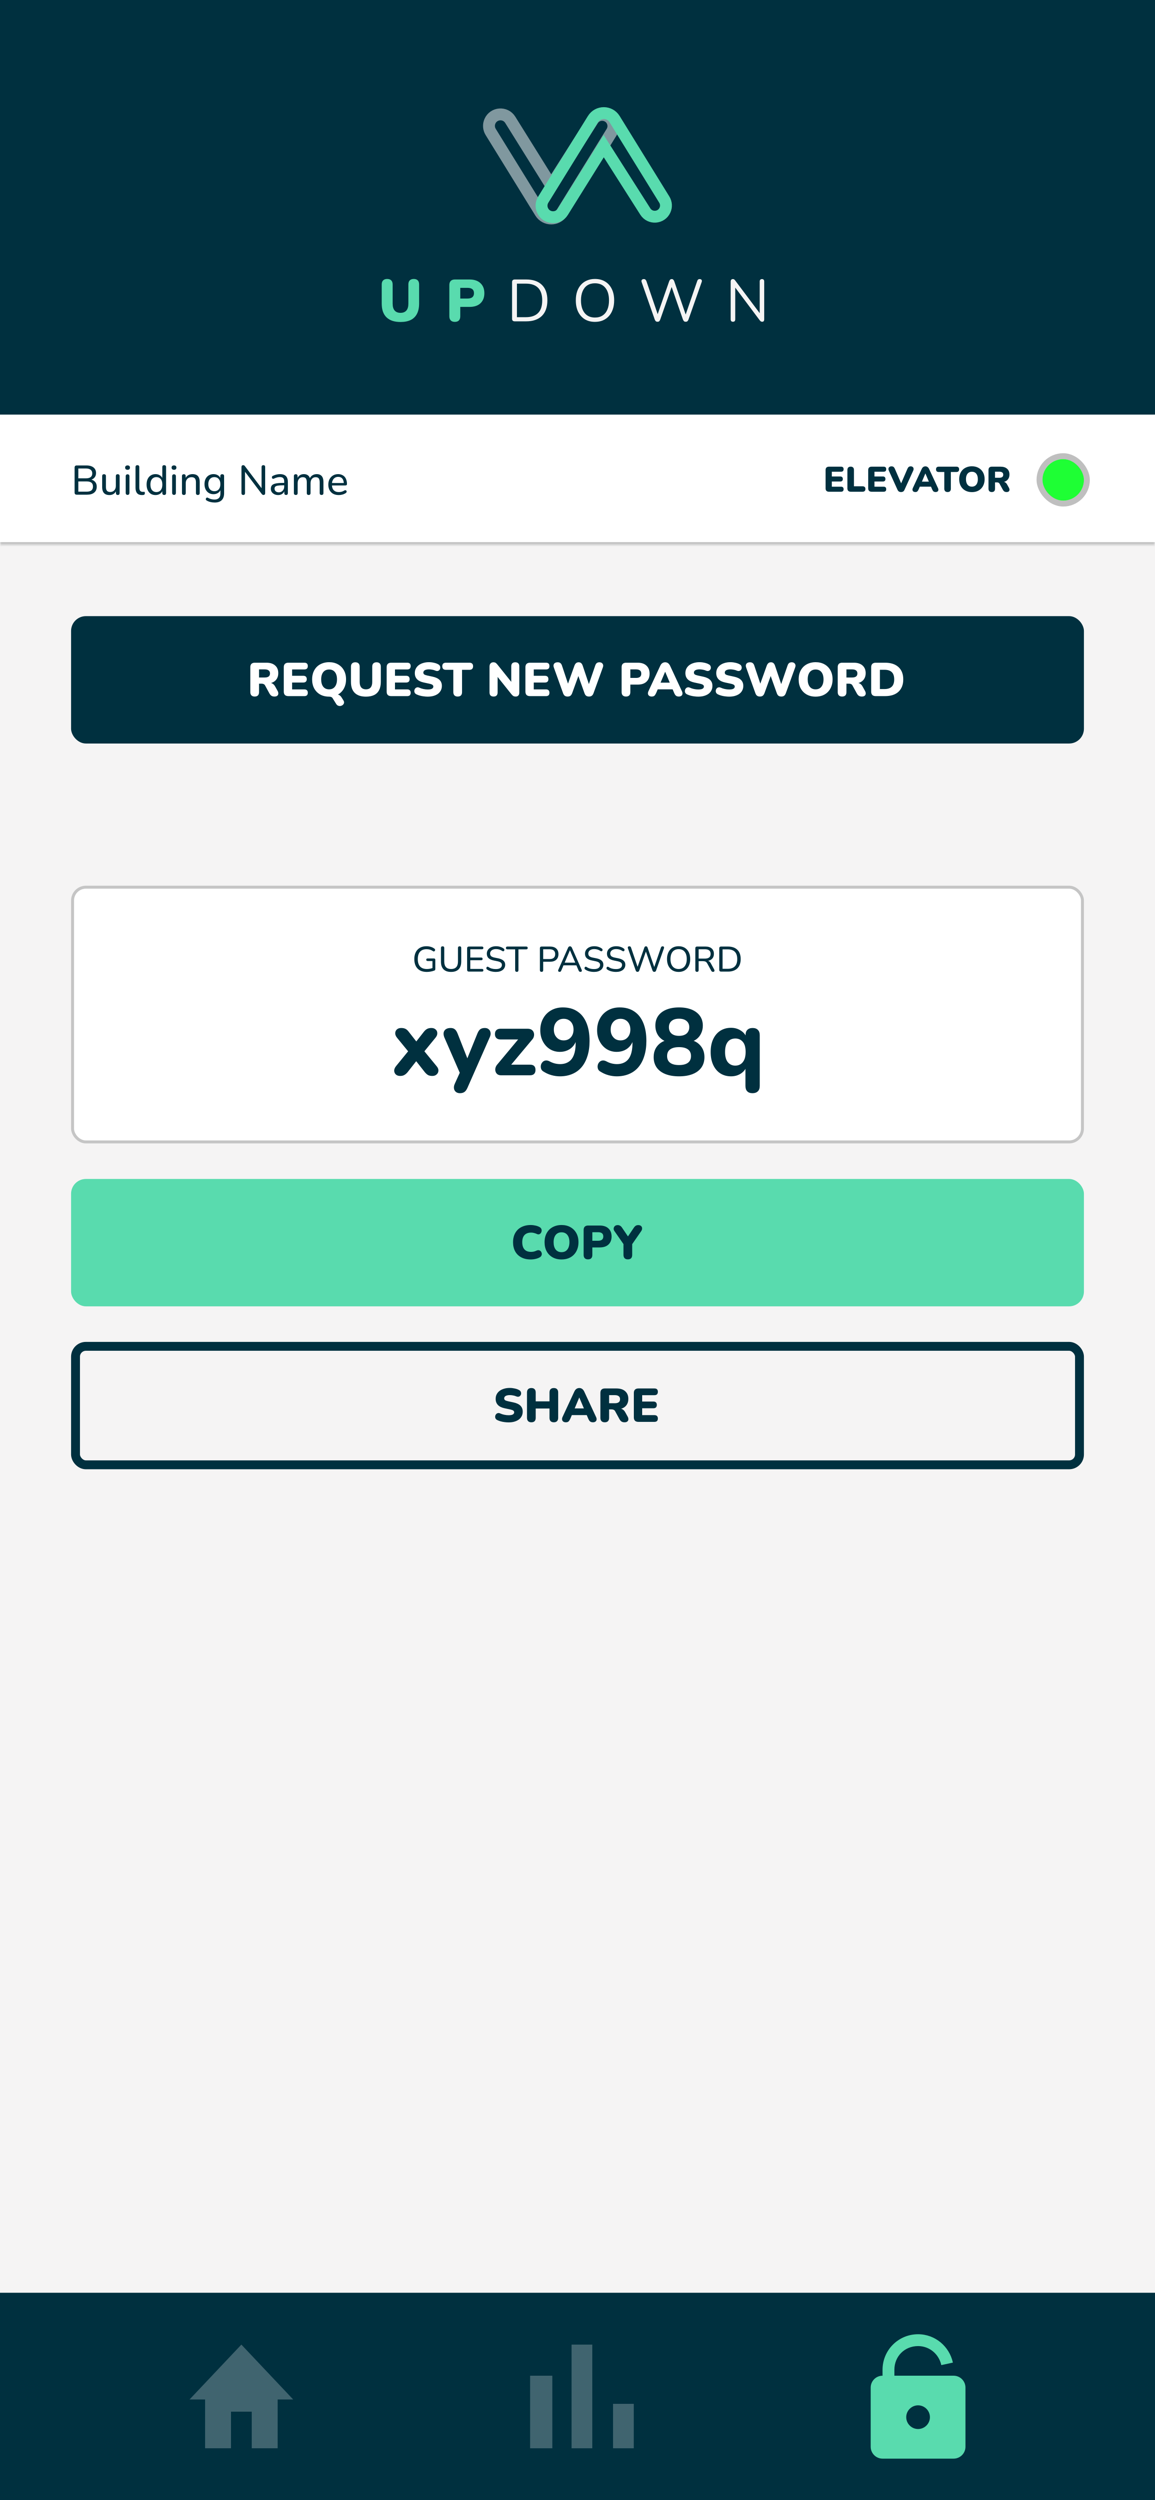<svg width="390" height="844" viewBox="0 0 390 844" fill="none" xmlns="http://www.w3.org/2000/svg">
<rect x="0" y="0" width="390" height="844" fill="#808080" stroke="none"/>
<g clip-path="url(#clip0_96_777)">
<rect width="390" height="844" fill="#F5F4F4"/>
<rect width="390" height="140" fill="#00303F"/>
<path d="M184.423 59.894L186.107 62.593L187.815 59.909L200.146 40.532C201.755 38.003 205.525 38.261 206.775 40.985C207.303 42.135 207.221 43.473 206.556 44.55L189.778 71.721C188.1 74.438 184.147 74.438 182.469 71.721L165.687 44.544C165.016 43.457 164.922 42.11 165.435 40.94C166.69 38.079 170.638 37.794 172.291 40.445L184.423 59.894Z" stroke="white" stroke-opacity="0.5" stroke-width="4.009"/>
<path d="M202.176 52.045L203.859 49.346L205.567 52.03L217.898 71.407C219.508 73.936 223.278 73.678 224.528 70.954C225.056 69.804 224.973 68.466 224.309 67.389L207.531 40.219C205.853 37.501 201.9 37.501 200.222 40.219L183.44 67.396C182.769 68.482 182.675 69.829 183.188 70.999C184.443 73.86 188.391 74.145 190.044 71.494L202.176 52.045Z" stroke="#59DBAE" stroke-width="4.009"/>
<path d="M135.247 108.7C134.218 108.7 133.31 108.573 132.521 108.319C131.733 108.052 131.065 107.658 130.517 107.137C129.982 106.616 129.575 105.968 129.294 105.193C129.027 104.404 128.893 103.496 128.893 102.467V96.033C128.893 95.418 129.054 94.957 129.374 94.65C129.695 94.329 130.149 94.169 130.737 94.169C131.339 94.169 131.793 94.329 132.1 94.65C132.421 94.957 132.581 95.418 132.581 96.033V102.507C132.581 103.536 132.809 104.311 133.263 104.832C133.717 105.353 134.379 105.614 135.247 105.614C136.102 105.614 136.757 105.353 137.211 104.832C137.666 104.311 137.893 103.536 137.893 102.507V96.033C137.893 95.418 138.047 94.957 138.354 94.65C138.675 94.329 139.129 94.169 139.717 94.169C140.305 94.169 140.752 94.329 141.06 94.65C141.367 94.957 141.521 95.418 141.521 96.033V102.467C141.521 103.843 141.28 104.999 140.799 105.934C140.332 106.856 139.63 107.551 138.695 108.019C137.759 108.473 136.61 108.7 135.247 108.7ZM153.571 108.66C152.983 108.66 152.528 108.5 152.208 108.179C151.887 107.845 151.727 107.384 151.727 106.796V96.213C151.727 95.612 151.887 95.151 152.208 94.83C152.542 94.509 153.003 94.349 153.591 94.349H158.521C160.125 94.349 161.361 94.763 162.229 95.592C163.111 96.407 163.552 97.536 163.552 98.979C163.552 100.422 163.111 101.558 162.229 102.386C161.361 103.202 160.125 103.609 158.521 103.609H155.415V106.796C155.415 107.384 155.261 107.845 154.954 108.179C154.646 108.5 154.185 108.66 153.571 108.66ZM155.415 100.783H157.88C158.575 100.783 159.109 100.636 159.483 100.342C159.858 100.035 160.045 99.58 160.045 98.979C160.045 98.364 159.858 97.91 159.483 97.616C159.109 97.322 158.575 97.175 157.88 97.175H155.415V100.783Z" fill="#59DBAE"/>
<path d="M173.807 108.48C173.513 108.48 173.285 108.406 173.125 108.259C172.978 108.099 172.905 107.872 172.905 107.578V95.251C172.905 94.957 172.978 94.737 173.125 94.59C173.285 94.429 173.513 94.349 173.807 94.349H177.675C179.96 94.349 181.724 94.95 182.966 96.153C184.209 97.356 184.83 99.106 184.83 101.404C184.83 102.554 184.67 103.569 184.349 104.451C184.042 105.32 183.581 106.054 182.966 106.656C182.352 107.257 181.603 107.711 180.722 108.019C179.84 108.326 178.824 108.48 177.675 108.48H173.807ZM174.548 107.077H177.555C178.49 107.077 179.298 106.956 179.98 106.716C180.675 106.475 181.249 106.121 181.704 105.654C182.171 105.186 182.519 104.598 182.746 103.89C182.973 103.168 183.087 102.34 183.087 101.404C183.087 99.52 182.626 98.111 181.704 97.175C180.782 96.226 179.399 95.752 177.555 95.752H174.548V107.077ZM200.885 108.66C199.576 108.66 198.433 108.366 197.458 107.778C196.496 107.177 195.748 106.335 195.213 105.253C194.692 104.17 194.431 102.888 194.431 101.404C194.431 100.282 194.578 99.28 194.872 98.398C195.18 97.502 195.614 96.748 196.175 96.133C196.736 95.505 197.411 95.024 198.2 94.69C199.001 94.342 199.897 94.169 200.885 94.169C202.222 94.169 203.371 94.463 204.333 95.05C205.308 95.638 206.057 96.474 206.578 97.556C207.112 98.625 207.38 99.901 207.38 101.384C207.38 102.507 207.226 103.516 206.919 104.411C206.611 105.306 206.177 106.068 205.616 106.696C205.054 107.324 204.373 107.812 203.571 108.159C202.783 108.493 201.888 108.66 200.885 108.66ZM200.885 107.197C201.901 107.197 202.756 106.97 203.451 106.515C204.159 106.061 204.7 105.4 205.075 104.531C205.449 103.663 205.636 102.62 205.636 101.404C205.636 99.574 205.222 98.157 204.393 97.155C203.578 96.14 202.409 95.632 200.885 95.632C199.897 95.632 199.048 95.859 198.34 96.313C197.645 96.768 197.111 97.429 196.736 98.298C196.362 99.153 196.175 100.188 196.175 101.404C196.175 103.222 196.589 104.645 197.418 105.674C198.246 106.689 199.402 107.197 200.885 107.197ZM222.02 108.62C221.779 108.62 221.585 108.56 221.438 108.44C221.291 108.306 221.171 108.112 221.078 107.858L216.648 95.211C216.554 94.93 216.575 94.696 216.708 94.509C216.855 94.309 217.082 94.209 217.39 94.209C217.617 94.209 217.797 94.269 217.931 94.389C218.064 94.496 218.178 94.67 218.272 94.91L222.421 107.077H221.719L225.948 94.97C226.042 94.716 226.155 94.529 226.289 94.409C226.423 94.275 226.603 94.209 226.83 94.209C227.044 94.209 227.211 94.275 227.331 94.409C227.465 94.529 227.578 94.716 227.672 94.97L231.841 107.077H231.22L235.409 94.91C235.476 94.683 235.576 94.509 235.709 94.389C235.856 94.269 236.044 94.209 236.271 94.209C236.551 94.209 236.758 94.302 236.892 94.489C237.026 94.676 237.039 94.917 236.932 95.211L232.482 107.858C232.389 108.112 232.269 108.306 232.122 108.44C231.988 108.56 231.794 108.62 231.54 108.62C231.3 108.62 231.106 108.56 230.959 108.44C230.826 108.306 230.705 108.112 230.598 107.858L226.57 96.253H227.011L222.942 107.858C222.848 108.112 222.735 108.306 222.601 108.44C222.467 108.56 222.274 108.62 222.02 108.62ZM247.503 108.62C247.249 108.62 247.055 108.553 246.922 108.42C246.788 108.273 246.721 108.066 246.721 107.798V95.05C246.721 94.783 246.788 94.576 246.922 94.429C247.055 94.282 247.229 94.209 247.443 94.209C247.657 94.209 247.81 94.249 247.904 94.329C248.011 94.396 248.131 94.523 248.265 94.71L257.004 106.355H256.523V95.01C256.523 94.757 256.59 94.563 256.723 94.429C256.857 94.282 257.051 94.209 257.304 94.209C257.545 94.209 257.725 94.282 257.846 94.429C257.979 94.563 258.046 94.757 258.046 95.01V107.818C258.046 108.072 257.986 108.273 257.866 108.42C257.759 108.553 257.598 108.62 257.385 108.62C257.184 108.62 257.024 108.58 256.904 108.5C256.783 108.42 256.656 108.293 256.523 108.119L247.804 96.474H248.265V107.798C248.265 108.066 248.198 108.273 248.064 108.42C247.931 108.553 247.744 108.62 247.503 108.62Z" fill="#F5F4F4"/>
<rect width="390" height="70" transform="translate(0 774)" fill="#00303F"/>
<path d="M78 826.5V814.147H85V826.5H93.75V810.029H99L81.5 791.5L64 810.029H69.25V826.5H78Z" fill="white" fill-opacity="0.25"/>
<path d="M179 802H186.5V826.5H179V802ZM193 791.5H200V826.5H193V791.5ZM207 811.5H214V826.5H207V811.5Z" fill="white" fill-opacity="0.25"/>
<path d="M310 788C315.744 788 320.562 792.092 321.754 797.574L317.844 798.426C317.035 794.708 313.856 792 310 792C305.448 792 302 795.448 302 800V802H322C324.2 802 326 803.8 326 806V826C326 828.2 324.2 830 322 830H298C295.8 830 294 828.2 294 826V806C294 803.8 295.8 802 298 802V800C298 793.352 303.352 788 310 788ZM310 812C307.8 812 306 813.8 306 816C306 818.2 307.8 820 310 820C312.2 820 314 818.2 314 816C314 813.8 312.2 812 310 812Z" fill="#59DBAE"/>
<rect x="24" y="208" width="342" height="43" rx="5" fill="#00303F"/>
<path d="M85.996 235.144C85.527 235.144 85.164 235.016 84.908 234.76C84.652 234.493 84.524 234.125 84.524 233.656V225.208C84.524 224.728 84.652 224.36 84.908 224.104C85.175 223.848 85.543 223.72 86.012 223.72H89.948C91.228 223.72 92.215 224.035 92.908 224.664C93.612 225.283 93.964 226.147 93.964 227.256C93.964 227.971 93.804 228.595 93.484 229.128C93.175 229.651 92.721 230.056 92.124 230.344C91.537 230.621 90.812 230.76 89.948 230.76L90.076 230.472H90.844C91.303 230.472 91.708 230.584 92.06 230.808C92.412 231.021 92.705 231.352 92.94 231.8L93.74 233.24C93.911 233.549 93.991 233.853 93.98 234.152C93.969 234.44 93.852 234.68 93.628 234.872C93.415 235.053 93.1 235.144 92.684 235.144C92.268 235.144 91.927 235.059 91.66 234.888C91.404 234.717 91.175 234.451 90.972 234.088L89.516 231.416C89.388 231.181 89.223 231.021 89.02 230.936C88.828 230.84 88.604 230.792 88.348 230.792H87.468V233.656C87.468 234.125 87.345 234.493 87.1 234.76C86.855 235.016 86.487 235.144 85.996 235.144ZM87.468 228.712H89.42C89.985 228.712 90.417 228.6 90.716 228.376C91.015 228.152 91.164 227.805 91.164 227.336C91.164 226.888 91.015 226.552 90.716 226.328C90.417 226.093 89.985 225.976 89.42 225.976H87.468V228.712ZM97.357 235C96.856 235 96.472 234.872 96.205 234.616C95.949 234.349 95.821 233.971 95.821 233.48V225.24C95.821 224.749 95.949 224.376 96.205 224.12C96.472 223.853 96.856 223.72 97.357 223.72H102.781C103.165 223.72 103.453 223.816 103.645 224.008C103.837 224.2 103.933 224.477 103.933 224.84C103.933 225.213 103.837 225.501 103.645 225.704C103.453 225.896 103.165 225.992 102.781 225.992H98.637V228.136H102.429C102.802 228.136 103.085 228.232 103.277 228.424C103.48 228.616 103.581 228.899 103.581 229.272C103.581 229.645 103.48 229.928 103.277 230.12C103.085 230.312 102.802 230.408 102.429 230.408H98.637V232.728H102.781C103.165 232.728 103.453 232.829 103.645 233.032C103.837 233.224 103.933 233.501 103.933 233.864C103.933 234.237 103.837 234.52 103.645 234.712C103.453 234.904 103.165 235 102.781 235H97.357ZM115.952 236.424C116.144 236.744 116.214 237.032 116.16 237.288C116.107 237.555 115.974 237.779 115.76 237.96C115.558 238.141 115.312 238.259 115.024 238.312C114.747 238.365 114.47 238.339 114.192 238.232C113.915 238.125 113.686 237.923 113.504 237.624L112.32 235.72C112.203 235.528 112.048 235.389 111.856 235.304C111.664 235.219 111.414 235.176 111.104 235.176L113.296 234.36C113.776 234.36 114.182 234.451 114.512 234.632C114.843 234.803 115.126 235.085 115.36 235.48L115.952 236.424ZM111.12 235.176C109.979 235.176 108.976 234.936 108.112 234.456C107.248 233.965 106.576 233.283 106.096 232.408C105.627 231.533 105.392 230.515 105.392 229.352C105.392 228.477 105.526 227.683 105.792 226.968C106.07 226.253 106.459 225.64 106.96 225.128C107.472 224.616 108.08 224.227 108.784 223.96C109.488 223.683 110.267 223.544 111.12 223.544C112.262 223.544 113.259 223.784 114.112 224.264C114.976 224.744 115.648 225.421 116.128 226.296C116.608 227.16 116.848 228.179 116.848 229.352C116.848 230.227 116.71 231.021 116.432 231.736C116.166 232.451 115.776 233.069 115.264 233.592C114.763 234.104 114.16 234.499 113.456 234.776C112.752 235.043 111.974 235.176 111.12 235.176ZM111.12 232.712C111.686 232.712 112.166 232.579 112.56 232.312C112.955 232.045 113.259 231.661 113.472 231.16C113.686 230.659 113.792 230.056 113.792 229.352C113.792 228.296 113.558 227.475 113.088 226.888C112.619 226.301 111.963 226.008 111.12 226.008C110.566 226.008 110.086 226.141 109.68 226.408C109.286 226.664 108.982 227.043 108.768 227.544C108.555 228.035 108.448 228.637 108.448 229.352C108.448 230.408 108.683 231.235 109.152 231.832C109.622 232.419 110.278 232.712 111.12 232.712ZM123.579 235.176C122.757 235.176 122.032 235.075 121.403 234.872C120.773 234.659 120.24 234.344 119.803 233.928C119.376 233.512 119.051 232.995 118.827 232.376C118.613 231.747 118.507 231.021 118.507 230.2V225.064C118.507 224.573 118.635 224.205 118.891 223.96C119.147 223.704 119.509 223.576 119.979 223.576C120.459 223.576 120.821 223.704 121.067 223.96C121.323 224.205 121.451 224.573 121.451 225.064V230.232C121.451 231.053 121.632 231.672 121.995 232.088C122.357 232.504 122.885 232.712 123.579 232.712C124.261 232.712 124.784 232.504 125.147 232.088C125.509 231.672 125.691 231.053 125.691 230.232V225.064C125.691 224.573 125.813 224.205 126.059 223.96C126.315 223.704 126.677 223.576 127.147 223.576C127.616 223.576 127.973 223.704 128.219 223.96C128.464 224.205 128.587 224.573 128.587 225.064V230.2C128.587 231.299 128.395 232.221 128.011 232.968C127.637 233.704 127.077 234.259 126.331 234.632C125.584 234.995 124.667 235.176 123.579 235.176ZM132.091 235C131.59 235 131.206 234.872 130.939 234.616C130.683 234.349 130.555 233.971 130.555 233.48V225.24C130.555 224.749 130.683 224.376 130.939 224.12C131.206 223.853 131.59 223.72 132.091 223.72H137.515C137.899 223.72 138.187 223.816 138.379 224.008C138.571 224.2 138.667 224.477 138.667 224.84C138.667 225.213 138.571 225.501 138.379 225.704C138.187 225.896 137.899 225.992 137.515 225.992H133.371V228.136H137.163C137.537 228.136 137.819 228.232 138.011 228.424C138.214 228.616 138.315 228.899 138.315 229.272C138.315 229.645 138.214 229.928 138.011 230.12C137.819 230.312 137.537 230.408 137.163 230.408H133.371V232.728H137.515C137.899 232.728 138.187 232.829 138.379 233.032C138.571 233.224 138.667 233.501 138.667 233.864C138.667 234.237 138.571 234.52 138.379 234.712C138.187 234.904 137.899 235 137.515 235H132.091ZM144.419 235.176C143.992 235.176 143.544 235.144 143.075 235.08C142.616 235.027 142.179 234.941 141.763 234.824C141.347 234.707 140.974 234.568 140.643 234.408C140.355 234.269 140.152 234.088 140.035 233.864C139.918 233.629 139.875 233.384 139.907 233.128C139.939 232.872 140.03 232.648 140.179 232.456C140.328 232.253 140.526 232.12 140.771 232.056C141.016 231.981 141.294 232.013 141.603 232.152C142.008 232.344 142.467 232.493 142.979 232.6C143.491 232.707 143.971 232.76 144.419 232.76C145.123 232.76 145.614 232.669 145.891 232.488C146.179 232.296 146.323 232.061 146.323 231.784C146.323 231.539 146.222 231.341 146.019 231.192C145.827 231.043 145.48 230.915 144.979 230.808L143.107 230.408C142.083 230.195 141.32 229.821 140.819 229.288C140.318 228.755 140.067 228.067 140.067 227.224C140.067 226.669 140.179 226.168 140.403 225.72C140.638 225.261 140.963 224.872 141.379 224.552C141.806 224.232 142.307 223.987 142.883 223.816C143.47 223.635 144.12 223.544 144.835 223.544C145.39 223.544 145.95 223.608 146.515 223.736C147.091 223.853 147.587 224.035 148.003 224.28C148.248 224.408 148.424 224.584 148.531 224.808C148.638 225.032 148.68 225.267 148.659 225.512C148.638 225.747 148.552 225.955 148.403 226.136C148.264 226.317 148.072 226.44 147.827 226.504C147.592 226.557 147.31 226.515 146.979 226.376C146.67 226.237 146.318 226.136 145.923 226.072C145.539 225.997 145.166 225.96 144.803 225.96C144.408 225.96 144.072 226.008 143.795 226.104C143.518 226.189 143.304 226.317 143.155 226.488C143.016 226.659 142.947 226.856 142.947 227.08C142.947 227.304 143.038 227.496 143.219 227.656C143.411 227.805 143.758 227.933 144.259 228.04L146.115 228.44C147.15 228.664 147.923 229.032 148.435 229.544C148.947 230.056 149.203 230.723 149.203 231.544C149.203 232.099 149.091 232.6 148.867 233.048C148.643 233.496 148.323 233.88 147.907 234.2C147.491 234.509 146.99 234.749 146.403 234.92C145.816 235.091 145.155 235.176 144.419 235.176ZM154.543 235.144C154.073 235.144 153.711 235.016 153.455 234.76C153.199 234.493 153.071 234.125 153.071 233.656V226.12H150.559C150.164 226.12 149.86 226.019 149.647 225.816C149.444 225.603 149.343 225.304 149.343 224.92C149.343 224.525 149.444 224.227 149.647 224.024C149.86 223.821 150.164 223.72 150.559 223.72H158.527C158.921 223.72 159.22 223.821 159.423 224.024C159.636 224.227 159.743 224.525 159.743 224.92C159.743 225.304 159.636 225.603 159.423 225.816C159.22 226.019 158.921 226.12 158.527 226.12H156.015V233.656C156.015 234.125 155.892 234.493 155.647 234.76C155.401 235.016 155.033 235.144 154.543 235.144ZM166.666 235.144C166.218 235.144 165.876 235.027 165.642 234.792C165.407 234.557 165.29 234.211 165.29 233.752V225.032C165.29 224.563 165.407 224.205 165.642 223.96C165.876 223.704 166.186 223.576 166.57 223.576C166.911 223.576 167.178 223.64 167.37 223.768C167.562 223.896 167.775 224.109 168.01 224.408L173.082 230.744H172.634V224.952C172.634 224.504 172.746 224.163 172.97 223.928C173.204 223.693 173.546 223.576 173.994 223.576C174.442 223.576 174.778 223.693 175.002 223.928C175.236 224.163 175.354 224.504 175.354 224.952V233.816C175.354 234.221 175.247 234.547 175.034 234.792C174.82 235.027 174.532 235.144 174.17 235.144C173.807 235.144 173.519 235.08 173.306 234.952C173.103 234.813 172.884 234.6 172.65 234.312L167.578 227.96H168.026V233.752C168.026 234.211 167.908 234.557 167.674 234.792C167.45 235.027 167.114 235.144 166.666 235.144ZM178.951 235C178.449 235 178.065 234.872 177.799 234.616C177.543 234.349 177.415 233.971 177.415 233.48V225.24C177.415 224.749 177.543 224.376 177.799 224.12C178.065 223.853 178.449 223.72 178.951 223.72H184.375C184.759 223.72 185.047 223.816 185.239 224.008C185.431 224.2 185.527 224.477 185.527 224.84C185.527 225.213 185.431 225.501 185.239 225.704C185.047 225.896 184.759 225.992 184.375 225.992H180.231V228.136H184.023C184.396 228.136 184.679 228.232 184.871 228.424C185.073 228.616 185.175 228.899 185.175 229.272C185.175 229.645 185.073 229.928 184.871 230.12C184.679 230.312 184.396 230.408 184.023 230.408H180.231V232.728H184.375C184.759 232.728 185.047 232.829 185.239 233.032C185.431 233.224 185.527 233.501 185.527 233.864C185.527 234.237 185.431 234.52 185.239 234.712C185.047 234.904 184.759 235 184.375 235H178.951ZM191.658 235.144C191.263 235.144 190.943 235.053 190.698 234.872C190.453 234.68 190.261 234.387 190.122 233.992L187.002 225.304C186.831 224.824 186.858 224.419 187.082 224.088C187.317 223.747 187.727 223.576 188.314 223.576C188.709 223.576 189.018 223.672 189.242 223.864C189.466 224.045 189.642 224.333 189.77 224.728L192.154 231.88H191.402L193.962 224.728C194.111 224.333 194.298 224.045 194.522 223.864C194.746 223.672 195.034 223.576 195.386 223.576C195.738 223.576 196.021 223.672 196.234 223.864C196.447 224.045 196.623 224.339 196.762 224.744L199.162 231.88H198.522L200.97 224.728C201.098 224.333 201.269 224.045 201.482 223.864C201.706 223.672 202.015 223.576 202.41 223.576C202.901 223.576 203.258 223.747 203.482 224.088C203.717 224.419 203.743 224.824 203.562 225.304L200.41 234.008C200.271 234.392 200.079 234.68 199.834 234.872C199.599 235.053 199.285 235.144 198.89 235.144C198.485 235.144 198.159 235.053 197.914 234.872C197.679 234.68 197.493 234.387 197.354 233.992L195.098 227.656H195.498L193.194 234.008C193.045 234.392 192.853 234.68 192.618 234.872C192.383 235.053 192.063 235.144 191.658 235.144ZM211.371 235.144C210.902 235.144 210.539 235.016 210.283 234.76C210.027 234.493 209.899 234.125 209.899 233.656V225.208C209.899 224.728 210.027 224.36 210.283 224.104C210.55 223.848 210.918 223.72 211.387 223.72H215.323C216.603 223.72 217.59 224.051 218.283 224.712C218.987 225.363 219.339 226.264 219.339 227.416C219.339 228.568 218.987 229.475 218.283 230.136C217.59 230.787 216.603 231.112 215.323 231.112H212.843V233.656C212.843 234.125 212.72 234.493 212.475 234.76C212.23 235.016 211.862 235.144 211.371 235.144ZM212.843 228.856H214.811C215.366 228.856 215.792 228.739 216.091 228.504C216.39 228.259 216.539 227.896 216.539 227.416C216.539 226.925 216.39 226.563 216.091 226.328C215.792 226.093 215.366 225.976 214.811 225.976H212.843V228.856ZM220.052 235.144C219.721 235.144 219.444 235.069 219.22 234.92C218.996 234.76 218.857 234.547 218.804 234.28C218.751 234.003 218.799 233.693 218.948 233.352L222.932 224.776C223.124 224.36 223.359 224.056 223.636 223.864C223.924 223.672 224.249 223.576 224.612 223.576C224.975 223.576 225.289 223.672 225.556 223.864C225.833 224.056 226.073 224.36 226.276 224.776L230.26 233.352C230.431 233.693 230.489 234.003 230.436 234.28C230.393 234.557 230.26 234.771 230.036 234.92C229.823 235.069 229.556 235.144 229.236 235.144C228.809 235.144 228.479 235.048 228.244 234.856C228.02 234.664 227.817 234.355 227.636 233.928L226.772 231.896L227.892 232.712H221.3L222.436 231.896L221.572 233.928C221.38 234.355 221.183 234.664 220.98 234.856C220.777 235.048 220.468 235.144 220.052 235.144ZM224.58 226.792L222.724 231.224L222.276 230.456H226.932L226.484 231.224L224.612 226.792H224.58ZM235.779 235.176C235.352 235.176 234.904 235.144 234.435 235.08C233.976 235.027 233.539 234.941 233.123 234.824C232.707 234.707 232.333 234.568 232.003 234.408C231.715 234.269 231.512 234.088 231.395 233.864C231.277 233.629 231.235 233.384 231.267 233.128C231.299 232.872 231.389 232.648 231.539 232.456C231.688 232.253 231.885 232.12 232.131 232.056C232.376 231.981 232.653 232.013 232.963 232.152C233.368 232.344 233.827 232.493 234.339 232.6C234.851 232.707 235.331 232.76 235.779 232.76C236.483 232.76 236.973 232.669 237.251 232.488C237.539 232.296 237.683 232.061 237.683 231.784C237.683 231.539 237.581 231.341 237.379 231.192C237.187 231.043 236.84 230.915 236.339 230.808L234.467 230.408C233.443 230.195 232.68 229.821 232.179 229.288C231.677 228.755 231.427 228.067 231.427 227.224C231.427 226.669 231.539 226.168 231.763 225.72C231.997 225.261 232.323 224.872 232.739 224.552C233.165 224.232 233.667 223.987 234.243 223.816C234.829 223.635 235.48 223.544 236.195 223.544C236.749 223.544 237.309 223.608 237.875 223.736C238.451 223.853 238.947 224.035 239.363 224.28C239.608 224.408 239.784 224.584 239.891 224.808C239.997 225.032 240.04 225.267 240.019 225.512C239.997 225.747 239.912 225.955 239.763 226.136C239.624 226.317 239.432 226.44 239.187 226.504C238.952 226.557 238.669 226.515 238.339 226.376C238.029 226.237 237.677 226.136 237.283 226.072C236.899 225.997 236.525 225.96 236.163 225.96C235.768 225.96 235.432 226.008 235.155 226.104C234.877 226.189 234.664 226.317 234.515 226.488C234.376 226.659 234.307 226.856 234.307 227.08C234.307 227.304 234.397 227.496 234.579 227.656C234.771 227.805 235.117 227.933 235.619 228.04L237.475 228.44C238.509 228.664 239.283 229.032 239.795 229.544C240.307 230.056 240.562 230.723 240.562 231.544C240.562 232.099 240.451 232.6 240.227 233.048C240.003 233.496 239.683 233.88 239.267 234.2C238.851 234.509 238.349 234.749 237.763 234.92C237.176 235.091 236.515 235.176 235.779 235.176ZM246.2 235.176C245.774 235.176 245.326 235.144 244.856 235.08C244.398 235.027 243.96 234.941 243.544 234.824C243.128 234.707 242.755 234.568 242.424 234.408C242.136 234.269 241.934 234.088 241.816 233.864C241.699 233.629 241.656 233.384 241.688 233.128C241.72 232.872 241.811 232.648 241.96 232.456C242.11 232.253 242.307 232.12 242.552 232.056C242.798 231.981 243.075 232.013 243.384 232.152C243.79 232.344 244.248 232.493 244.76 232.6C245.272 232.707 245.752 232.76 246.2 232.76C246.904 232.76 247.395 232.669 247.672 232.488C247.96 232.296 248.104 232.061 248.104 231.784C248.104 231.539 248.003 231.341 247.8 231.192C247.608 231.043 247.262 230.915 246.76 230.808L244.888 230.408C243.864 230.195 243.102 229.821 242.6 229.288C242.099 228.755 241.848 228.067 241.848 227.224C241.848 226.669 241.96 226.168 242.184 225.72C242.419 225.261 242.744 224.872 243.16 224.552C243.587 224.232 244.088 223.987 244.664 223.816C245.251 223.635 245.902 223.544 246.616 223.544C247.171 223.544 247.731 223.608 248.296 223.736C248.872 223.853 249.368 224.035 249.784 224.28C250.03 224.408 250.206 224.584 250.312 224.808C250.419 225.032 250.462 225.267 250.44 225.512C250.419 225.747 250.334 225.955 250.184 226.136C250.046 226.317 249.854 226.44 249.608 226.504C249.374 226.557 249.091 226.515 248.76 226.376C248.451 226.237 248.099 226.136 247.704 226.072C247.32 225.997 246.947 225.96 246.584 225.96C246.19 225.96 245.854 226.008 245.576 226.104C245.299 226.189 245.086 226.317 244.936 226.488C244.798 226.659 244.728 226.856 244.728 227.08C244.728 227.304 244.819 227.496 245 227.656C245.192 227.805 245.539 227.933 246.04 228.04L247.896 228.44C248.931 228.664 249.704 229.032 250.216 229.544C250.728 230.056 250.984 230.723 250.984 231.544C250.984 232.099 250.872 232.6 250.648 233.048C250.424 233.496 250.104 233.88 249.688 234.2C249.272 234.509 248.771 234.749 248.184 234.92C247.598 235.091 246.936 235.176 246.2 235.176ZM256.596 235.144C256.201 235.144 255.881 235.053 255.636 234.872C255.39 234.68 255.198 234.387 255.06 233.992L251.94 225.304C251.769 224.824 251.796 224.419 252.02 224.088C252.254 223.747 252.665 223.576 253.252 223.576C253.646 223.576 253.956 223.672 254.18 223.864C254.404 224.045 254.58 224.333 254.708 224.728L257.092 231.88H256.34L258.9 224.728C259.049 224.333 259.236 224.045 259.46 223.864C259.684 223.672 259.972 223.576 260.324 223.576C260.676 223.576 260.958 223.672 261.172 223.864C261.385 224.045 261.561 224.339 261.7 224.744L264.1 231.88H263.46L265.908 224.728C266.036 224.333 266.206 224.045 266.42 223.864C266.644 223.672 266.953 223.576 267.347 223.576C267.838 223.576 268.196 223.747 268.42 224.088C268.654 224.419 268.681 224.824 268.5 225.304L265.348 234.008C265.209 234.392 265.017 234.68 264.772 234.872C264.537 235.053 264.222 235.144 263.828 235.144C263.422 235.144 263.097 235.053 262.852 234.872C262.617 234.68 262.43 234.387 262.292 233.992L260.036 227.656H260.436L258.132 234.008C257.982 234.392 257.79 234.68 257.556 234.872C257.321 235.053 257.001 235.144 256.596 235.144ZM275.402 235.176C274.26 235.176 273.258 234.936 272.394 234.456C271.53 233.965 270.858 233.283 270.378 232.408C269.908 231.533 269.674 230.515 269.674 229.352C269.674 228.477 269.807 227.683 270.074 226.968C270.351 226.253 270.74 225.64 271.242 225.128C271.754 224.616 272.362 224.227 273.066 223.96C273.77 223.683 274.548 223.544 275.402 223.544C276.543 223.544 277.54 223.784 278.394 224.264C279.258 224.744 279.93 225.421 280.41 226.296C280.89 227.16 281.13 228.179 281.13 229.352C281.13 230.227 280.991 231.021 280.714 231.736C280.447 232.451 280.058 233.069 279.546 233.592C279.044 234.104 278.442 234.499 277.738 234.776C277.034 235.043 276.255 235.176 275.402 235.176ZM275.402 232.712C275.967 232.712 276.447 232.579 276.842 232.312C277.236 232.045 277.54 231.661 277.753 231.16C277.967 230.659 278.074 230.056 278.074 229.352C278.074 228.296 277.839 227.475 277.37 226.888C276.9 226.301 276.244 226.008 275.402 226.008C274.847 226.008 274.367 226.141 273.962 226.408C273.567 226.664 273.263 227.043 273.049 227.544C272.836 228.035 272.73 228.637 272.73 229.352C272.73 230.408 272.964 231.235 273.434 231.832C273.903 232.419 274.559 232.712 275.402 232.712ZM284.34 235.144C283.87 235.144 283.508 235.016 283.252 234.76C282.996 234.493 282.868 234.125 282.868 233.656V225.208C282.868 224.728 282.996 224.36 283.252 224.104C283.518 223.848 283.886 223.72 284.356 223.72H288.292C289.572 223.72 290.558 224.035 291.252 224.664C291.956 225.283 292.308 226.147 292.308 227.256C292.308 227.971 292.148 228.595 291.828 229.128C291.518 229.651 291.065 230.056 290.468 230.344C289.881 230.621 289.156 230.76 288.292 230.76L288.42 230.472H289.188C289.646 230.472 290.052 230.584 290.404 230.808C290.756 231.021 291.049 231.352 291.284 231.8L292.084 233.24C292.254 233.549 292.334 233.853 292.324 234.152C292.313 234.44 292.196 234.68 291.972 234.872C291.758 235.053 291.444 235.144 291.028 235.144C290.612 235.144 290.27 235.059 290.004 234.888C289.748 234.717 289.518 234.451 289.316 234.088L287.86 231.416C287.732 231.181 287.566 231.021 287.364 230.936C287.172 230.84 286.948 230.792 286.692 230.792H285.812V233.656C285.812 234.125 285.689 234.493 285.444 234.76C285.198 235.016 284.83 235.144 284.34 235.144ZM285.812 228.712H287.764C288.329 228.712 288.761 228.6 289.06 228.376C289.358 228.152 289.508 227.805 289.508 227.336C289.508 226.888 289.358 226.552 289.06 226.328C288.761 226.093 288.329 225.976 287.764 225.976H285.812V228.712ZM295.701 235C295.199 235 294.815 234.872 294.549 234.616C294.293 234.349 294.165 233.971 294.165 233.48V225.24C294.165 224.749 294.293 224.376 294.549 224.12C294.815 223.853 295.199 223.72 295.701 223.72H298.837C300.799 223.72 302.314 224.211 303.381 225.192C304.458 226.173 304.997 227.56 304.997 229.352C304.997 230.248 304.858 231.048 304.581 231.752C304.303 232.445 303.903 233.037 303.381 233.528C302.858 234.008 302.213 234.376 301.445 234.632C300.687 234.877 299.818 235 298.837 235H295.701ZM297.109 232.616H298.645C299.21 232.616 299.695 232.547 300.101 232.408C300.517 232.269 300.858 232.067 301.125 231.8C301.402 231.533 301.605 231.197 301.733 230.792C301.871 230.387 301.941 229.907 301.941 229.352C301.941 228.243 301.669 227.427 301.125 226.904C300.581 226.371 299.754 226.104 298.645 226.104H297.109V232.616Z" fill="white"/>
<rect x="24.5" y="299.5" width="341" height="86" rx="4.5" fill="white"/>
<path d="M144.109 328.108C143.205 328.108 142.437 327.936 141.805 327.592C141.181 327.24 140.705 326.74 140.377 326.092C140.057 325.444 139.897 324.672 139.897 323.776C139.897 323.104 139.989 322.504 140.173 321.976C140.357 321.44 140.625 320.984 140.977 320.608C141.337 320.224 141.769 319.932 142.273 319.732C142.785 319.532 143.361 319.432 144.001 319.432C144.497 319.432 144.977 319.5 145.441 319.636C145.905 319.764 146.329 319.976 146.713 320.272C146.809 320.344 146.869 320.428 146.893 320.524C146.925 320.62 146.929 320.716 146.905 320.812C146.881 320.908 146.833 320.992 146.761 321.064C146.697 321.136 146.613 321.18 146.509 321.196C146.413 321.204 146.309 321.172 146.197 321.1C145.869 320.86 145.525 320.688 145.165 320.584C144.813 320.48 144.425 320.428 144.001 320.428C143.369 320.428 142.833 320.56 142.393 320.824C141.953 321.08 141.621 321.46 141.397 321.964C141.181 322.46 141.073 323.064 141.073 323.776C141.073 324.872 141.329 325.704 141.841 326.272C142.361 326.84 143.129 327.124 144.145 327.124C144.521 327.124 144.885 327.088 145.237 327.016C145.597 326.944 145.941 326.844 146.269 326.716L146.029 327.316V324.424H144.397C144.253 324.424 144.137 324.384 144.049 324.304C143.969 324.224 143.929 324.116 143.929 323.98C143.929 323.844 143.969 323.74 144.049 323.668C144.137 323.596 144.253 323.56 144.397 323.56H146.521C146.665 323.56 146.777 323.6 146.857 323.68C146.945 323.76 146.989 323.876 146.989 324.028V327.112C146.989 327.24 146.965 327.352 146.917 327.448C146.869 327.536 146.789 327.6 146.677 327.64C146.341 327.776 145.941 327.888 145.477 327.976C145.013 328.064 144.557 328.108 144.109 328.108ZM152.324 328.108C151.764 328.108 151.268 328.036 150.836 327.892C150.412 327.74 150.056 327.52 149.768 327.232C149.48 326.936 149.26 326.572 149.108 326.14C148.964 325.7 148.892 325.192 148.892 324.616V320.02C148.892 319.828 148.94 319.688 149.036 319.6C149.132 319.504 149.268 319.456 149.444 319.456C149.628 319.456 149.768 319.504 149.864 319.6C149.96 319.688 150.008 319.828 150.008 320.02V324.58C150.008 325.436 150.204 326.076 150.596 326.5C150.988 326.916 151.564 327.124 152.324 327.124C153.084 327.124 153.66 326.916 154.052 326.5C154.444 326.076 154.64 325.436 154.64 324.58V320.02C154.64 319.828 154.688 319.688 154.784 319.6C154.88 319.504 155.016 319.456 155.192 319.456C155.368 319.456 155.504 319.504 155.6 319.6C155.696 319.688 155.744 319.828 155.744 320.02V324.616C155.744 325.376 155.612 326.016 155.348 326.536C155.092 327.056 154.708 327.448 154.196 327.712C153.692 327.976 153.068 328.108 152.324 328.108ZM158.329 328C158.137 328 157.989 327.948 157.885 327.844C157.781 327.74 157.729 327.592 157.729 327.4V320.14C157.729 319.948 157.781 319.8 157.885 319.696C157.989 319.592 158.137 319.54 158.329 319.54H162.745C162.897 319.54 163.013 319.58 163.093 319.66C163.181 319.732 163.225 319.84 163.225 319.984C163.225 320.136 163.181 320.252 163.093 320.332C163.013 320.412 162.897 320.452 162.745 320.452H158.809V323.248H162.493C162.645 323.248 162.761 323.288 162.841 323.368C162.921 323.448 162.961 323.56 162.961 323.704C162.961 323.856 162.921 323.972 162.841 324.052C162.761 324.124 162.645 324.16 162.493 324.16H158.809V327.088H162.745C162.897 327.088 163.013 327.128 163.093 327.208C163.181 327.28 163.225 327.392 163.225 327.544C163.225 327.696 163.181 327.812 163.093 327.892C163.013 327.964 162.897 328 162.745 328H158.329ZM167.415 328.108C167.039 328.108 166.675 328.076 166.323 328.012C165.971 327.956 165.639 327.868 165.327 327.748C165.015 327.628 164.735 327.48 164.487 327.304C164.383 327.232 164.307 327.144 164.259 327.04C164.219 326.936 164.207 326.836 164.223 326.74C164.247 326.636 164.291 326.548 164.355 326.476C164.427 326.404 164.511 326.36 164.607 326.344C164.703 326.328 164.807 326.36 164.919 326.44C165.287 326.688 165.671 326.868 166.071 326.98C166.479 327.092 166.927 327.148 167.415 327.148C168.119 327.148 168.635 327.02 168.963 326.764C169.299 326.508 169.467 326.172 169.467 325.756C169.467 325.412 169.347 325.144 169.107 324.952C168.867 324.752 168.463 324.596 167.895 324.484L166.623 324.22C165.871 324.06 165.307 323.796 164.931 323.428C164.563 323.06 164.379 322.568 164.379 321.952C164.379 321.576 164.455 321.236 164.607 320.932C164.759 320.62 164.975 320.352 165.255 320.128C165.535 319.904 165.863 319.732 166.239 319.612C166.623 319.492 167.047 319.432 167.511 319.432C168.007 319.432 168.471 319.5 168.903 319.636C169.343 319.772 169.739 319.972 170.091 320.236C170.187 320.308 170.251 320.396 170.283 320.5C170.315 320.596 170.319 320.692 170.295 320.788C170.279 320.884 170.235 320.964 170.163 321.028C170.099 321.092 170.015 321.128 169.911 321.136C169.815 321.144 169.707 321.108 169.587 321.028C169.267 320.804 168.939 320.644 168.603 320.548C168.267 320.444 167.899 320.392 167.499 320.392C167.091 320.392 166.735 320.456 166.431 320.584C166.135 320.712 165.903 320.892 165.735 321.124C165.575 321.348 165.495 321.612 165.495 321.916C165.495 322.284 165.607 322.572 165.831 322.78C166.055 322.988 166.431 323.148 166.959 323.26L168.219 323.512C169.019 323.68 169.611 323.94 169.995 324.292C170.387 324.636 170.583 325.1 170.583 325.684C170.583 326.052 170.507 326.384 170.355 326.68C170.211 326.976 170.003 327.232 169.731 327.448C169.459 327.656 169.127 327.82 168.735 327.94C168.343 328.052 167.903 328.108 167.415 328.108ZM174.513 328.084C174.329 328.084 174.189 328.036 174.093 327.94C173.997 327.836 173.949 327.692 173.949 327.508V320.488H171.321C171.169 320.488 171.049 320.448 170.961 320.368C170.873 320.28 170.829 320.16 170.829 320.008C170.829 319.856 170.873 319.74 170.961 319.66C171.049 319.58 171.169 319.54 171.321 319.54H177.693C177.853 319.54 177.973 319.58 178.053 319.66C178.141 319.74 178.185 319.856 178.185 320.008C178.185 320.16 178.141 320.28 178.053 320.368C177.973 320.448 177.853 320.488 177.693 320.488H175.065V327.508C175.065 327.692 175.017 327.836 174.921 327.94C174.833 328.036 174.697 328.084 174.513 328.084ZM182.855 328.084C182.679 328.084 182.543 328.036 182.447 327.94C182.351 327.836 182.303 327.692 182.303 327.508V320.104C182.303 319.92 182.351 319.78 182.447 319.684C182.551 319.588 182.691 319.54 182.867 319.54H185.723C186.635 319.54 187.335 319.764 187.823 320.212C188.319 320.66 188.567 321.288 188.567 322.096C188.567 322.912 188.319 323.544 187.823 323.992C187.335 324.44 186.635 324.664 185.723 324.664H183.419V327.508C183.419 327.692 183.371 327.836 183.275 327.94C183.187 328.036 183.047 328.084 182.855 328.084ZM183.419 323.764H185.579C186.203 323.764 186.671 323.624 186.983 323.344C187.303 323.056 187.463 322.64 187.463 322.096C187.463 321.552 187.303 321.144 186.983 320.872C186.671 320.592 186.203 320.452 185.579 320.452H183.419V323.764ZM188.957 328.084C188.813 328.084 188.697 328.052 188.609 327.988C188.529 327.924 188.481 327.836 188.465 327.724C188.449 327.612 188.473 327.488 188.537 327.352L191.813 319.936C191.885 319.768 191.977 319.648 192.089 319.576C192.201 319.496 192.325 319.456 192.461 319.456C192.597 319.456 192.717 319.496 192.821 319.576C192.933 319.648 193.029 319.768 193.109 319.936L196.385 327.352C196.449 327.488 196.473 327.616 196.457 327.736C196.449 327.848 196.405 327.936 196.325 328C196.245 328.056 196.133 328.084 195.989 328.084C195.829 328.084 195.701 328.044 195.605 327.964C195.509 327.876 195.425 327.752 195.353 327.592L194.501 325.6L195.017 325.888H189.881L190.397 325.6L189.545 327.592C189.473 327.768 189.393 327.896 189.305 327.976C189.217 328.048 189.101 328.084 188.957 328.084ZM192.437 320.8L190.565 325.228L190.277 324.976H194.621L194.345 325.228L192.461 320.8H192.437ZM200.567 328.108C200.191 328.108 199.827 328.076 199.475 328.012C199.123 327.956 198.791 327.868 198.479 327.748C198.167 327.628 197.887 327.48 197.639 327.304C197.535 327.232 197.459 327.144 197.411 327.04C197.371 326.936 197.359 326.836 197.375 326.74C197.399 326.636 197.443 326.548 197.507 326.476C197.579 326.404 197.663 326.36 197.759 326.344C197.855 326.328 197.959 326.36 198.071 326.44C198.439 326.688 198.823 326.868 199.223 326.98C199.631 327.092 200.079 327.148 200.567 327.148C201.271 327.148 201.787 327.02 202.115 326.764C202.451 326.508 202.619 326.172 202.619 325.756C202.619 325.412 202.499 325.144 202.259 324.952C202.019 324.752 201.615 324.596 201.047 324.484L199.775 324.22C199.023 324.06 198.459 323.796 198.083 323.428C197.715 323.06 197.531 322.568 197.531 321.952C197.531 321.576 197.607 321.236 197.759 320.932C197.911 320.62 198.127 320.352 198.407 320.128C198.687 319.904 199.015 319.732 199.391 319.612C199.775 319.492 200.199 319.432 200.663 319.432C201.159 319.432 201.623 319.5 202.055 319.636C202.495 319.772 202.891 319.972 203.243 320.236C203.339 320.308 203.403 320.396 203.435 320.5C203.467 320.596 203.471 320.692 203.447 320.788C203.431 320.884 203.387 320.964 203.315 321.028C203.251 321.092 203.167 321.128 203.063 321.136C202.967 321.144 202.859 321.108 202.739 321.028C202.419 320.804 202.091 320.644 201.755 320.548C201.419 320.444 201.051 320.392 200.651 320.392C200.243 320.392 199.887 320.456 199.583 320.584C199.287 320.712 199.055 320.892 198.887 321.124C198.727 321.348 198.647 321.612 198.647 321.916C198.647 322.284 198.759 322.572 198.983 322.78C199.207 322.988 199.583 323.148 200.111 323.26L201.371 323.512C202.171 323.68 202.763 323.94 203.147 324.292C203.539 324.636 203.735 325.1 203.735 325.684C203.735 326.052 203.659 326.384 203.507 326.68C203.363 326.976 203.155 327.232 202.883 327.448C202.611 327.656 202.279 327.82 201.887 327.94C201.495 328.052 201.055 328.108 200.567 328.108ZM207.985 328.108C207.609 328.108 207.245 328.076 206.893 328.012C206.541 327.956 206.209 327.868 205.897 327.748C205.585 327.628 205.305 327.48 205.057 327.304C204.953 327.232 204.877 327.144 204.829 327.04C204.789 326.936 204.777 326.836 204.793 326.74C204.817 326.636 204.861 326.548 204.925 326.476C204.997 326.404 205.081 326.36 205.177 326.344C205.273 326.328 205.377 326.36 205.489 326.44C205.857 326.688 206.241 326.868 206.641 326.98C207.049 327.092 207.497 327.148 207.985 327.148C208.689 327.148 209.205 327.02 209.533 326.764C209.869 326.508 210.037 326.172 210.037 325.756C210.037 325.412 209.917 325.144 209.677 324.952C209.437 324.752 209.033 324.596 208.465 324.484L207.193 324.22C206.441 324.06 205.877 323.796 205.501 323.428C205.133 323.06 204.949 322.568 204.949 321.952C204.949 321.576 205.025 321.236 205.177 320.932C205.329 320.62 205.545 320.352 205.825 320.128C206.105 319.904 206.433 319.732 206.809 319.612C207.193 319.492 207.617 319.432 208.081 319.432C208.577 319.432 209.041 319.5 209.473 319.636C209.913 319.772 210.309 319.972 210.661 320.236C210.757 320.308 210.821 320.396 210.853 320.5C210.885 320.596 210.889 320.692 210.865 320.788C210.849 320.884 210.805 320.964 210.733 321.028C210.669 321.092 210.585 321.128 210.481 321.136C210.385 321.144 210.277 321.108 210.157 321.028C209.837 320.804 209.509 320.644 209.173 320.548C208.837 320.444 208.469 320.392 208.069 320.392C207.661 320.392 207.305 320.456 207.001 320.584C206.705 320.712 206.473 320.892 206.305 321.124C206.145 321.348 206.065 321.612 206.065 321.916C206.065 322.284 206.177 322.572 206.401 322.78C206.625 322.988 207.001 323.148 207.529 323.26L208.789 323.512C209.589 323.68 210.181 323.94 210.565 324.292C210.957 324.636 211.153 325.1 211.153 325.684C211.153 326.052 211.077 326.384 210.925 326.68C210.781 326.976 210.573 327.232 210.301 327.448C210.029 327.656 209.697 327.82 209.305 327.94C208.913 328.052 208.473 328.108 207.985 328.108ZM215.263 328.084C215.103 328.084 214.975 328.044 214.879 327.964C214.783 327.884 214.703 327.756 214.639 327.58L212.023 320.116C211.951 319.932 211.959 319.776 212.047 319.648C212.143 319.52 212.299 319.456 212.515 319.456C212.667 319.456 212.787 319.492 212.875 319.564C212.963 319.636 213.035 319.756 213.091 319.924L215.503 327.004H215.071L217.543 319.948C217.607 319.78 217.683 319.656 217.771 319.576C217.859 319.496 217.975 319.456 218.119 319.456C218.271 319.456 218.387 319.496 218.467 319.576C218.555 319.656 218.627 319.784 218.683 319.96L221.107 327.004H220.723L223.159 319.924C223.215 319.764 223.287 319.648 223.375 319.576C223.463 319.496 223.587 319.456 223.747 319.456C223.931 319.456 224.067 319.52 224.155 319.648C224.243 319.776 224.255 319.932 224.191 320.116L221.551 327.592C221.495 327.76 221.419 327.884 221.323 327.964C221.227 328.044 221.099 328.084 220.939 328.084C220.771 328.084 220.639 328.044 220.543 327.964C220.447 327.884 220.367 327.756 220.303 327.58L217.963 320.86H218.227L215.875 327.592C215.811 327.76 215.731 327.884 215.635 327.964C215.547 328.044 215.423 328.084 215.263 328.084ZM229.146 328.108C228.346 328.108 227.654 327.932 227.07 327.58C226.486 327.22 226.03 326.716 225.702 326.068C225.382 325.412 225.222 324.644 225.222 323.764C225.222 323.1 225.314 322.504 225.498 321.976C225.682 321.44 225.942 320.984 226.278 320.608C226.622 320.224 227.034 319.932 227.514 319.732C228.002 319.532 228.546 319.432 229.146 319.432C229.946 319.432 230.638 319.608 231.222 319.96C231.806 320.312 232.258 320.812 232.578 321.46C232.898 322.108 233.058 322.872 233.058 323.752C233.058 324.416 232.966 325.016 232.782 325.552C232.598 326.088 232.334 326.548 231.99 326.932C231.654 327.316 231.246 327.608 230.766 327.808C230.286 328.008 229.746 328.108 229.146 328.108ZM229.146 327.124C229.722 327.124 230.214 326.992 230.622 326.728C231.03 326.464 231.342 326.08 231.558 325.576C231.782 325.072 231.894 324.468 231.894 323.764C231.894 322.7 231.654 321.876 231.174 321.292C230.702 320.708 230.026 320.416 229.146 320.416C228.57 320.416 228.074 320.548 227.658 320.812C227.25 321.068 226.938 321.448 226.722 321.952C226.506 322.448 226.398 323.052 226.398 323.764C226.398 324.82 226.638 325.644 227.118 326.236C227.598 326.828 228.274 327.124 229.146 327.124ZM235.343 328.084C235.167 328.084 235.031 328.036 234.935 327.94C234.839 327.836 234.791 327.692 234.791 327.508V320.104C234.791 319.92 234.839 319.78 234.935 319.684C235.039 319.588 235.179 319.54 235.355 319.54H238.211C239.123 319.54 239.823 319.756 240.311 320.188C240.807 320.612 241.055 321.216 241.055 322C241.055 322.512 240.943 322.952 240.719 323.32C240.495 323.68 240.171 323.956 239.747 324.148C239.323 324.34 238.811 324.436 238.211 324.436L238.331 324.268H238.595C238.915 324.268 239.191 324.348 239.423 324.508C239.663 324.668 239.875 324.924 240.059 325.276L241.163 327.304C241.235 327.432 241.267 327.556 241.259 327.676C241.251 327.796 241.207 327.896 241.127 327.976C241.047 328.048 240.931 328.084 240.779 328.084C240.619 328.084 240.491 328.052 240.395 327.988C240.299 327.916 240.215 327.812 240.143 327.676L238.847 325.3C238.671 324.964 238.471 324.744 238.247 324.64C238.023 324.528 237.723 324.472 237.347 324.472H235.907V327.508C235.907 327.692 235.859 327.836 235.763 327.94C235.675 328.036 235.535 328.084 235.343 328.084ZM235.907 323.608H238.031C238.671 323.608 239.151 323.476 239.471 323.212C239.791 322.94 239.951 322.544 239.951 322.024C239.951 321.504 239.791 321.112 239.471 320.848C239.151 320.584 238.671 320.452 238.031 320.452H235.907V323.608ZM243.466 328C243.274 328 243.126 327.948 243.022 327.844C242.918 327.74 242.866 327.592 242.866 327.4V320.14C242.866 319.948 242.918 319.8 243.022 319.696C243.126 319.592 243.274 319.54 243.466 319.54H245.782C247.166 319.54 248.23 319.904 248.974 320.632C249.726 321.352 250.102 322.396 250.102 323.764C250.102 324.444 250.006 325.048 249.814 325.576C249.622 326.104 249.342 326.548 248.974 326.908C248.606 327.26 248.154 327.532 247.618 327.724C247.09 327.908 246.478 328 245.782 328H243.466ZM243.982 327.052H245.71C246.254 327.052 246.726 326.984 247.126 326.848C247.526 326.712 247.858 326.508 248.122 326.236C248.394 325.964 248.598 325.624 248.734 325.216C248.87 324.8 248.938 324.316 248.938 323.764C248.938 322.668 248.666 321.848 248.122 321.304C247.586 320.76 246.782 320.488 245.71 320.488H243.982V327.052Z" fill="#00303F"/>
<path d="M135.114 363.224C134.516 363.224 134.036 363.064 133.674 362.744C133.311 362.403 133.119 361.976 133.098 361.464C133.098 360.952 133.311 360.429 133.738 359.896L138.698 353.816V355.992L134.09 350.36C133.642 349.805 133.428 349.272 133.45 348.76C133.471 348.248 133.663 347.832 134.026 347.512C134.388 347.192 134.868 347.032 135.466 347.032C136.042 347.032 136.522 347.128 136.906 347.32C137.29 347.512 137.652 347.832 137.994 348.28L141.418 352.664H139.722L143.146 348.28C143.508 347.832 143.882 347.512 144.266 347.32C144.65 347.128 145.119 347.032 145.674 347.032C146.271 347.032 146.751 347.203 147.114 347.544C147.476 347.864 147.658 348.28 147.658 348.792C147.679 349.304 147.466 349.827 147.018 350.36L142.41 355.992V353.816L147.402 359.896C147.85 360.408 148.063 360.92 148.042 361.432C148.02 361.944 147.818 362.371 147.434 362.712C147.071 363.053 146.591 363.224 145.994 363.224C145.418 363.224 144.938 363.128 144.554 362.936C144.191 362.723 143.828 362.403 143.466 361.976L139.722 357.208H141.354L137.61 361.976C137.268 362.381 136.906 362.691 136.522 362.904C136.159 363.117 135.69 363.224 135.114 363.224ZM155.3 369.048C154.746 369.048 154.287 368.899 153.924 368.6C153.562 368.301 153.348 367.907 153.284 367.416C153.22 366.947 153.306 366.445 153.54 365.912L155.684 361.176V363.16L150.02 350.168C149.807 349.613 149.732 349.101 149.796 348.632C149.882 348.141 150.116 347.757 150.5 347.48C150.906 347.181 151.46 347.032 152.164 347.032C152.74 347.032 153.199 347.171 153.54 347.448C153.903 347.704 154.234 348.205 154.532 348.952L158.308 358.552H157.284L161.188 348.92C161.487 348.195 161.818 347.704 162.18 347.448C162.564 347.171 163.076 347.032 163.716 347.032C164.271 347.032 164.708 347.181 165.028 347.48C165.37 347.757 165.572 348.131 165.636 348.6C165.722 349.069 165.636 349.581 165.38 350.136L157.86 367.192C157.54 367.917 157.178 368.408 156.772 368.664C156.388 368.92 155.898 369.048 155.3 369.048ZM169.138 363C168.668 363 168.274 362.883 167.954 362.648C167.634 362.392 167.42 362.072 167.314 361.688C167.207 361.304 167.207 360.888 167.314 360.44C167.442 359.992 167.687 359.576 168.049 359.192L175.89 349.784V350.904H168.946C168.37 350.904 167.922 350.744 167.602 350.424C167.282 350.104 167.122 349.667 167.122 349.112C167.122 348.515 167.282 348.067 167.602 347.768C167.922 347.448 168.37 347.288 168.946 347.288H178.194C178.77 347.288 179.228 347.416 179.57 347.672C179.911 347.928 180.135 348.248 180.242 348.632C180.37 348.995 180.38 349.4 180.274 349.848C180.188 350.275 179.964 350.68 179.602 351.064L171.57 360.664V359.416H178.994C180.21 359.416 180.818 360.013 180.818 361.208C180.818 361.784 180.658 362.232 180.338 362.552C180.018 362.851 179.57 363 178.994 363H169.138ZM189.057 363.352C188.139 363.352 187.211 363.224 186.273 362.968C185.334 362.712 184.459 362.328 183.649 361.816C183.222 361.603 182.923 361.304 182.753 360.92C182.603 360.515 182.561 360.109 182.625 359.704C182.689 359.299 182.849 358.947 183.105 358.648C183.361 358.328 183.681 358.125 184.065 358.04C184.47 357.933 184.929 357.997 185.441 358.232C186.102 358.595 186.731 358.851 187.329 359C187.947 359.149 188.545 359.224 189.121 359.224C190.251 359.224 191.211 358.968 192.001 358.456C192.79 357.944 193.377 357.176 193.761 356.152C194.166 355.107 194.369 353.837 194.369 352.344V350.264H194.817C194.646 351.267 194.294 352.131 193.761 352.856C193.227 353.581 192.555 354.136 191.745 354.52C190.934 354.904 190.038 355.096 189.057 355.096C187.798 355.096 186.667 354.787 185.665 354.168C184.662 353.528 183.873 352.653 183.297 351.544C182.721 350.435 182.433 349.187 182.433 347.8C182.433 346.307 182.753 344.984 183.393 343.832C184.033 342.659 184.929 341.741 186.081 341.08C187.233 340.419 188.555 340.088 190.049 340.088C191.99 340.088 193.622 340.536 194.945 341.432C196.289 342.307 197.313 343.597 198.017 345.304C198.721 346.989 199.073 349.027 199.073 351.416C199.073 353.315 198.838 355 198.369 356.472C197.921 357.944 197.27 359.192 196.417 360.216C195.563 361.24 194.507 362.019 193.249 362.552C192.011 363.085 190.614 363.352 189.057 363.352ZM190.337 351.224C190.998 351.224 191.574 351.075 192.065 350.776C192.577 350.456 192.971 350.019 193.249 349.464C193.526 348.909 193.665 348.28 193.665 347.576C193.665 346.851 193.526 346.211 193.249 345.656C192.971 345.101 192.577 344.675 192.065 344.376C191.574 344.077 190.998 343.928 190.337 343.928C189.675 343.928 189.099 344.077 188.609 344.376C188.118 344.675 187.723 345.101 187.425 345.656C187.147 346.211 187.009 346.851 187.009 347.576C187.009 348.28 187.147 348.909 187.425 349.464C187.723 350.019 188.118 350.456 188.609 350.776C189.099 351.075 189.675 351.224 190.337 351.224ZM208.244 363.352C207.327 363.352 206.399 363.224 205.46 362.968C204.521 362.712 203.647 362.328 202.836 361.816C202.409 361.603 202.111 361.304 201.94 360.92C201.791 360.515 201.748 360.109 201.812 359.704C201.876 359.299 202.036 358.947 202.292 358.648C202.548 358.328 202.868 358.125 203.252 358.04C203.657 357.933 204.116 357.997 204.628 358.232C205.289 358.595 205.919 358.851 206.516 359C207.135 359.149 207.732 359.224 208.308 359.224C209.439 359.224 210.399 358.968 211.188 358.456C211.977 357.944 212.564 357.176 212.948 356.152C213.353 355.107 213.556 353.837 213.556 352.344V350.264H214.004C213.833 351.267 213.481 352.131 212.948 352.856C212.415 353.581 211.743 354.136 210.932 354.52C210.121 354.904 209.225 355.096 208.244 355.096C206.985 355.096 205.855 354.787 204.852 354.168C203.849 353.528 203.06 352.653 202.484 351.544C201.908 350.435 201.62 349.187 201.62 347.8C201.62 346.307 201.94 344.984 202.58 343.832C203.22 342.659 204.116 341.741 205.268 341.08C206.42 340.419 207.743 340.088 209.236 340.088C211.177 340.088 212.809 340.536 214.132 341.432C215.476 342.307 216.5 343.597 217.204 345.304C217.908 346.989 218.26 349.027 218.26 351.416C218.26 353.315 218.025 355 217.556 356.472C217.108 357.944 216.457 359.192 215.604 360.216C214.751 361.24 213.695 362.019 212.436 362.552C211.199 363.085 209.801 363.352 208.244 363.352ZM209.524 351.224C210.185 351.224 210.761 351.075 211.252 350.776C211.764 350.456 212.159 350.019 212.436 349.464C212.713 348.909 212.852 348.28 212.852 347.576C212.852 346.851 212.713 346.211 212.436 345.656C212.159 345.101 211.764 344.675 211.252 344.376C210.761 344.077 210.185 343.928 209.524 343.928C208.863 343.928 208.287 344.077 207.796 344.376C207.305 344.675 206.911 345.101 206.612 345.656C206.335 346.211 206.196 346.851 206.196 347.576C206.196 348.28 206.335 348.909 206.612 349.464C206.911 350.019 207.305 350.456 207.796 350.776C208.287 351.075 208.863 351.224 209.524 351.224ZM229.288 363.352C227.496 363.352 225.96 363.096 224.68 362.584C223.4 362.072 222.418 361.336 221.736 360.376C221.053 359.395 220.712 358.221 220.712 356.856C220.712 355.789 220.925 354.84 221.352 354.008C221.8 353.176 222.408 352.504 223.176 351.992C223.944 351.48 224.808 351.16 225.768 351.032V351.864C224.424 351.565 223.336 350.915 222.504 349.912C221.693 348.888 221.288 347.661 221.288 346.232C221.288 344.952 221.608 343.853 222.248 342.936C222.909 342.019 223.837 341.315 225.032 340.824C226.248 340.333 227.666 340.088 229.288 340.088C230.93 340.088 232.349 340.333 233.544 340.824C234.738 341.315 235.666 342.019 236.328 342.936C236.989 343.853 237.319 344.952 237.319 346.232C237.319 347.192 237.128 348.067 236.744 348.856C236.381 349.645 235.858 350.296 235.176 350.808C234.514 351.32 233.746 351.651 232.872 351.8V351.032C234.344 351.245 235.538 351.875 236.456 352.92C237.394 353.965 237.864 355.277 237.864 356.856C237.864 358.221 237.522 359.395 236.84 360.376C236.157 361.336 235.176 362.072 233.896 362.584C232.616 363.096 231.08 363.352 229.288 363.352ZM229.288 359.544C230.61 359.544 231.613 359.288 232.296 358.776C232.978 358.264 233.32 357.507 233.32 356.504C233.32 355.501 232.978 354.755 232.296 354.264C231.613 353.752 230.61 353.496 229.288 353.496C227.965 353.496 226.962 353.752 226.28 354.264C225.597 354.755 225.256 355.501 225.256 356.504C225.256 357.507 225.597 358.264 226.28 358.776C226.962 359.288 227.965 359.544 229.288 359.544ZM229.288 349.688C230.013 349.688 230.632 349.571 231.144 349.336C231.677 349.101 232.072 348.76 232.328 348.312C232.605 347.864 232.744 347.352 232.744 346.776C232.744 345.88 232.434 345.176 231.816 344.664C231.218 344.152 230.376 343.896 229.288 343.896C228.2 343.896 227.357 344.152 226.76 344.664C226.162 345.176 225.864 345.88 225.864 346.776C225.864 347.672 226.162 348.387 226.76 348.92C227.357 349.432 228.2 349.688 229.288 349.688ZM254.107 369.048C253.318 369.048 252.72 368.835 252.315 368.408C251.91 368.003 251.707 367.395 251.707 366.584V360.056H252.059C251.718 361.037 251.067 361.837 250.107 362.456C249.168 363.053 248.08 363.352 246.843 363.352C245.478 363.352 244.272 363.021 243.227 362.36C242.203 361.699 241.403 360.749 240.827 359.512C240.251 358.275 239.963 356.813 239.963 355.128C239.963 353.443 240.251 351.992 240.827 350.776C241.403 349.56 242.203 348.621 243.227 347.96C244.272 347.299 245.478 346.968 246.843 346.968C248.102 346.968 249.211 347.288 250.171 347.928C251.152 348.547 251.792 349.368 252.091 350.392L251.739 351.64V349.464C251.739 348.675 251.942 348.077 252.347 347.672C252.774 347.245 253.371 347.032 254.139 347.032C254.907 347.032 255.494 347.245 255.899 347.672C256.326 348.077 256.539 348.675 256.539 349.464V366.584C256.539 367.395 256.326 368.003 255.899 368.408C255.472 368.835 254.875 369.048 254.107 369.048ZM248.283 359.736C248.987 359.736 249.595 359.565 250.107 359.224C250.619 358.883 251.024 358.381 251.323 357.72C251.622 357.037 251.771 356.173 251.771 355.128C251.771 353.571 251.451 352.429 250.811 351.704C250.171 350.957 249.328 350.584 248.283 350.584C247.6 350.584 246.992 350.744 246.459 351.064C245.947 351.384 245.542 351.885 245.243 352.568C244.966 353.229 244.827 354.083 244.827 355.128C244.827 356.685 245.147 357.848 245.787 358.616C246.427 359.363 247.259 359.736 248.283 359.736Z" fill="#00303F"/>
<rect x="24.5" y="299.5" width="341" height="86" rx="4.5" stroke="#C5C5C5"/>
<rect x="24" y="398" width="342" height="43" rx="5" fill="#59DBAE"/>
<path d="M179.22 425.176C177.972 425.176 176.9 424.936 176.004 424.456C175.108 423.976 174.42 423.299 173.94 422.424C173.471 421.549 173.236 420.525 173.236 419.352C173.236 418.477 173.369 417.683 173.636 416.968C173.913 416.253 174.308 415.64 174.82 415.128C175.343 414.616 175.972 414.227 176.708 413.96C177.455 413.683 178.292 413.544 179.22 413.544C179.711 413.544 180.217 413.603 180.74 413.72C181.273 413.827 181.743 413.992 182.148 414.216C182.447 414.376 182.655 414.579 182.772 414.824C182.889 415.069 182.927 415.32 182.884 415.576C182.852 415.832 182.761 416.061 182.612 416.264C182.463 416.467 182.271 416.605 182.036 416.68C181.801 416.744 181.545 416.707 181.268 416.568C180.948 416.419 180.628 416.307 180.308 416.232C179.999 416.147 179.673 416.104 179.332 416.104C178.671 416.104 178.116 416.232 177.668 416.488C177.231 416.733 176.9 417.096 176.676 417.576C176.452 418.056 176.34 418.648 176.34 419.352C176.34 420.056 176.452 420.653 176.676 421.144C176.9 421.624 177.231 421.992 177.668 422.248C178.116 422.493 178.671 422.616 179.332 422.616C179.609 422.616 179.908 422.584 180.228 422.52C180.548 422.445 180.863 422.333 181.172 422.184C181.492 422.045 181.775 422.008 182.02 422.072C182.276 422.136 182.479 422.264 182.628 422.456C182.788 422.648 182.889 422.872 182.932 423.128C182.975 423.373 182.937 423.619 182.82 423.864C182.713 424.109 182.521 424.307 182.244 424.456C181.871 424.68 181.407 424.856 180.852 424.984C180.308 425.112 179.764 425.176 179.22 425.176ZM189.605 425.176C188.463 425.176 187.461 424.936 186.597 424.456C185.733 423.965 185.061 423.283 184.581 422.408C184.111 421.533 183.877 420.515 183.877 419.352C183.877 418.477 184.01 417.683 184.277 416.968C184.554 416.253 184.943 415.64 185.445 415.128C185.957 414.616 186.565 414.227 187.269 413.96C187.973 413.683 188.751 413.544 189.605 413.544C190.746 413.544 191.743 413.784 192.597 414.264C193.461 414.744 194.133 415.421 194.613 416.296C195.093 417.16 195.333 418.179 195.333 419.352C195.333 420.227 195.194 421.021 194.917 421.736C194.65 422.451 194.261 423.069 193.749 423.592C193.247 424.104 192.645 424.499 191.941 424.776C191.237 425.043 190.458 425.176 189.605 425.176ZM189.605 422.712C190.17 422.712 190.65 422.579 191.045 422.312C191.439 422.045 191.743 421.661 191.957 421.16C192.17 420.659 192.277 420.056 192.277 419.352C192.277 418.296 192.042 417.475 191.573 416.888C191.103 416.301 190.447 416.008 189.605 416.008C189.05 416.008 188.57 416.141 188.165 416.408C187.77 416.664 187.466 417.043 187.253 417.544C187.039 418.035 186.933 418.637 186.933 419.352C186.933 420.408 187.167 421.235 187.637 421.832C188.106 422.419 188.762 422.712 189.605 422.712ZM198.543 425.144C198.074 425.144 197.711 425.016 197.455 424.76C197.199 424.493 197.071 424.125 197.071 423.656V415.208C197.071 414.728 197.199 414.36 197.455 414.104C197.722 413.848 198.09 413.72 198.559 413.72H202.495C203.775 413.72 204.762 414.051 205.455 414.712C206.159 415.363 206.511 416.264 206.511 417.416C206.511 418.568 206.159 419.475 205.455 420.136C204.762 420.787 203.775 421.112 202.495 421.112H200.015V423.656C200.015 424.125 199.892 424.493 199.647 424.76C199.402 425.016 199.034 425.144 198.543 425.144ZM200.015 418.856H201.983C202.538 418.856 202.964 418.739 203.263 418.504C203.562 418.259 203.711 417.896 203.711 417.416C203.711 416.925 203.562 416.563 203.263 416.328C202.964 416.093 202.538 415.976 201.983 415.976H200.015V418.856ZM211.996 425.144C211.526 425.144 211.164 425.016 210.908 424.76C210.652 424.493 210.524 424.115 210.524 423.624V419.24L211.132 420.856L207.452 415.56C207.27 415.304 207.19 415.021 207.212 414.712C207.244 414.392 207.372 414.125 207.596 413.912C207.83 413.688 208.161 413.576 208.588 413.576C208.886 413.576 209.158 413.651 209.404 413.8C209.649 413.939 209.878 414.179 210.092 414.52L212.332 417.816H211.756L213.996 414.504C214.22 414.163 214.449 413.923 214.684 413.784C214.918 413.645 215.196 413.576 215.516 413.576C215.921 413.576 216.236 413.677 216.46 413.88C216.684 414.083 216.801 414.339 216.812 414.648C216.833 414.957 216.737 415.272 216.524 415.592L212.876 420.856L213.468 419.24V423.624C213.468 424.637 212.977 425.144 211.996 425.144Z" fill="#00303F"/>
<path d="M171.716 480.176C171.289 480.176 170.841 480.144 170.372 480.08C169.913 480.027 169.476 479.941 169.06 479.824C168.644 479.707 168.271 479.568 167.94 479.408C167.652 479.269 167.449 479.088 167.332 478.864C167.215 478.629 167.172 478.384 167.204 478.128C167.236 477.872 167.327 477.648 167.476 477.456C167.625 477.253 167.823 477.12 168.068 477.056C168.313 476.981 168.591 477.013 168.9 477.152C169.305 477.344 169.764 477.493 170.276 477.6C170.788 477.707 171.268 477.76 171.716 477.76C172.42 477.76 172.911 477.669 173.188 477.488C173.476 477.296 173.62 477.061 173.62 476.784C173.62 476.539 173.519 476.341 173.316 476.192C173.124 476.043 172.777 475.915 172.276 475.808L170.404 475.408C169.38 475.195 168.617 474.821 168.116 474.288C167.615 473.755 167.364 473.067 167.364 472.224C167.364 471.669 167.476 471.168 167.7 470.72C167.935 470.261 168.26 469.872 168.676 469.552C169.103 469.232 169.604 468.987 170.18 468.816C170.767 468.635 171.417 468.544 172.132 468.544C172.687 468.544 173.247 468.608 173.812 468.736C174.388 468.853 174.884 469.035 175.3 469.28C175.545 469.408 175.721 469.584 175.828 469.808C175.935 470.032 175.977 470.267 175.956 470.512C175.935 470.747 175.849 470.955 175.7 471.136C175.561 471.317 175.369 471.44 175.124 471.504C174.889 471.557 174.607 471.515 174.276 471.376C173.967 471.237 173.615 471.136 173.22 471.072C172.836 470.997 172.463 470.96 172.1 470.96C171.705 470.96 171.369 471.008 171.092 471.104C170.815 471.189 170.601 471.317 170.452 471.488C170.313 471.659 170.244 471.856 170.244 472.08C170.244 472.304 170.335 472.496 170.516 472.656C170.708 472.805 171.055 472.933 171.556 473.04L173.412 473.44C174.447 473.664 175.22 474.032 175.732 474.544C176.244 475.056 176.5 475.723 176.5 476.544C176.5 477.099 176.388 477.6 176.164 478.048C175.94 478.496 175.62 478.88 175.204 479.2C174.788 479.509 174.287 479.749 173.7 479.92C173.113 480.091 172.452 480.176 171.716 480.176ZM179.418 480.144C178.949 480.144 178.586 480.016 178.33 479.76C178.074 479.493 177.946 479.12 177.946 478.64V470.08C177.946 469.589 178.074 469.216 178.33 468.96C178.586 468.704 178.949 468.576 179.418 468.576C179.898 468.576 180.261 468.704 180.506 468.96C180.762 469.216 180.89 469.589 180.89 470.08V473.072H185.546V470.08C185.546 469.589 185.669 469.216 185.914 468.96C186.17 468.704 186.538 468.576 187.018 468.576C187.487 468.576 187.845 468.704 188.09 468.96C188.346 469.216 188.474 469.589 188.474 470.08V478.64C188.474 479.12 188.346 479.493 188.09 479.76C187.845 480.016 187.487 480.144 187.018 480.144C186.538 480.144 186.17 480.016 185.914 479.76C185.669 479.493 185.546 479.12 185.546 478.64V475.488H180.89V478.64C180.89 479.12 180.767 479.493 180.522 479.76C180.277 480.016 179.909 480.144 179.418 480.144ZM191.052 480.144C190.721 480.144 190.444 480.069 190.22 479.92C189.996 479.76 189.857 479.547 189.804 479.28C189.751 479.003 189.799 478.693 189.948 478.352L193.932 469.776C194.124 469.36 194.359 469.056 194.636 468.864C194.924 468.672 195.249 468.576 195.612 468.576C195.975 468.576 196.289 468.672 196.556 468.864C196.833 469.056 197.073 469.36 197.276 469.776L201.26 478.352C201.431 478.693 201.489 479.003 201.436 479.28C201.393 479.557 201.26 479.771 201.036 479.92C200.823 480.069 200.556 480.144 200.236 480.144C199.809 480.144 199.479 480.048 199.244 479.856C199.02 479.664 198.817 479.355 198.636 478.928L197.772 476.896L198.892 477.712H192.3L193.436 476.896L192.572 478.928C192.38 479.355 192.183 479.664 191.98 479.856C191.777 480.048 191.468 480.144 191.052 480.144ZM195.58 471.792L193.724 476.224L193.276 475.456H197.932L197.484 476.224L195.612 471.792H195.58ZM204.199 480.144C203.73 480.144 203.367 480.016 203.111 479.76C202.855 479.493 202.727 479.125 202.727 478.656V470.208C202.727 469.728 202.855 469.36 203.111 469.104C203.378 468.848 203.746 468.72 204.215 468.72H208.151C209.431 468.72 210.418 469.035 211.111 469.664C211.815 470.283 212.167 471.147 212.167 472.256C212.167 472.971 212.007 473.595 211.687 474.128C211.378 474.651 210.924 475.056 210.327 475.344C209.74 475.621 209.015 475.76 208.151 475.76L208.279 475.472H209.047C209.506 475.472 209.911 475.584 210.263 475.808C210.615 476.021 210.908 476.352 211.143 476.8L211.943 478.24C212.114 478.549 212.194 478.853 212.183 479.152C212.172 479.44 212.055 479.68 211.831 479.872C211.618 480.053 211.303 480.144 210.887 480.144C210.471 480.144 210.13 480.059 209.863 479.888C209.607 479.717 209.378 479.451 209.175 479.088L207.719 476.416C207.591 476.181 207.426 476.021 207.223 475.936C207.031 475.84 206.807 475.792 206.551 475.792H205.671V478.656C205.671 479.125 205.548 479.493 205.303 479.76C205.058 480.016 204.69 480.144 204.199 480.144ZM205.671 473.712H207.623C208.188 473.712 208.62 473.6 208.919 473.376C209.218 473.152 209.367 472.805 209.367 472.336C209.367 471.888 209.218 471.552 208.919 471.328C208.62 471.093 208.188 470.976 207.623 470.976H205.671V473.712ZM215.56 480C215.059 480 214.675 479.872 214.408 479.616C214.152 479.349 214.024 478.971 214.024 478.48V470.24C214.024 469.749 214.152 469.376 214.408 469.12C214.675 468.853 215.059 468.72 215.56 468.72H220.984C221.368 468.72 221.656 468.816 221.848 469.008C222.04 469.2 222.136 469.477 222.136 469.84C222.136 470.213 222.04 470.501 221.848 470.704C221.656 470.896 221.368 470.992 220.984 470.992H216.84V473.136H220.632C221.005 473.136 221.288 473.232 221.48 473.424C221.683 473.616 221.784 473.899 221.784 474.272C221.784 474.645 221.683 474.928 221.48 475.12C221.288 475.312 221.005 475.408 220.632 475.408H216.84V477.728H220.984C221.368 477.728 221.656 477.829 221.848 478.032C222.04 478.224 222.136 478.501 222.136 478.864C222.136 479.237 222.04 479.52 221.848 479.712C221.656 479.904 221.368 480 220.984 480H215.56Z" fill="#00303F"/>
<rect x="25.5" y="454.5" width="339" height="40" rx="3.5" stroke="#00303F" stroke-width="3"/>
<mask id="path-16-inside-1_96_777" fill="white">
<path d="M0 140H390V184H0V140Z"/>
</mask>
<path d="M0 140H390V184H0V140Z" fill="white"/>
<path d="M25.89 167C25.666 167 25.493 166.939 25.372 166.818C25.251 166.697 25.19 166.524 25.19 166.3V157.83C25.19 157.606 25.251 157.433 25.372 157.312C25.493 157.191 25.666 157.13 25.89 157.13H29.208C29.889 157.13 30.468 157.233 30.944 157.438C31.429 157.643 31.798 157.937 32.05 158.32C32.302 158.703 32.428 159.165 32.428 159.706C32.428 160.313 32.251 160.821 31.896 161.232C31.541 161.643 31.056 161.918 30.44 162.058V161.848C31.131 161.932 31.672 162.189 32.064 162.618C32.465 163.038 32.666 163.589 32.666 164.27C32.666 165.147 32.377 165.824 31.798 166.3C31.229 166.767 30.421 167 29.376 167H25.89ZM26.45 165.978H29.236C29.964 165.978 30.505 165.838 30.86 165.558C31.215 165.269 31.392 164.83 31.392 164.242C31.392 163.654 31.215 163.22 30.86 162.94C30.505 162.66 29.964 162.52 29.236 162.52H26.45V165.978ZM26.45 161.484H29.012C29.721 161.484 30.253 161.344 30.608 161.064C30.972 160.775 31.154 160.359 31.154 159.818C31.154 159.277 30.972 158.866 30.608 158.586C30.253 158.297 29.721 158.152 29.012 158.152H26.45V161.484ZM36.96 167.126C36.409 167.126 35.947 167.023 35.574 166.818C35.21 166.613 34.939 166.309 34.762 165.908C34.585 165.507 34.496 165.003 34.496 164.396V160.728C34.496 160.513 34.547 160.355 34.65 160.252C34.762 160.14 34.921 160.084 35.126 160.084C35.331 160.084 35.49 160.14 35.602 160.252C35.714 160.355 35.77 160.513 35.77 160.728V164.396C35.77 164.975 35.887 165.404 36.12 165.684C36.353 165.955 36.722 166.09 37.226 166.09C37.786 166.09 38.239 165.903 38.584 165.53C38.939 165.157 39.116 164.662 39.116 164.046V160.728C39.116 160.513 39.167 160.355 39.27 160.252C39.382 160.14 39.541 160.084 39.746 160.084C39.951 160.084 40.11 160.14 40.222 160.252C40.334 160.355 40.39 160.513 40.39 160.728V166.44C40.39 166.879 40.185 167.098 39.774 167.098C39.569 167.098 39.41 167.042 39.298 166.93C39.195 166.818 39.144 166.655 39.144 166.44V165.222L39.326 165.46C39.139 166.001 38.836 166.417 38.416 166.706C38.005 166.986 37.52 167.126 36.96 167.126ZM43.07 167.07C42.874 167.07 42.72 167.009 42.608 166.888C42.496 166.767 42.44 166.599 42.44 166.384V160.798C42.44 160.574 42.496 160.406 42.608 160.294C42.72 160.173 42.874 160.112 43.07 160.112C43.275 160.112 43.434 160.173 43.546 160.294C43.658 160.406 43.714 160.574 43.714 160.798V166.384C43.714 166.599 43.658 166.767 43.546 166.888C43.443 167.009 43.285 167.07 43.07 167.07ZM43.07 158.6C42.818 158.6 42.617 158.535 42.468 158.404C42.328 158.264 42.258 158.082 42.258 157.858C42.258 157.615 42.328 157.433 42.468 157.312C42.617 157.181 42.818 157.116 43.07 157.116C43.341 157.116 43.541 157.181 43.672 157.312C43.812 157.433 43.882 157.615 43.882 157.858C43.882 158.082 43.812 158.264 43.672 158.404C43.541 158.535 43.341 158.6 43.07 158.6ZM47.904 167.126C47.204 167.126 46.672 166.921 46.308 166.51C45.944 166.09 45.762 165.488 45.762 164.704V157.676C45.762 157.461 45.818 157.303 45.93 157.2C46.042 157.088 46.196 157.032 46.392 157.032C46.598 157.032 46.756 157.088 46.868 157.2C46.98 157.303 47.036 157.461 47.036 157.676V164.606C47.036 165.091 47.134 165.455 47.33 165.698C47.536 165.931 47.825 166.048 48.198 166.048C48.282 166.048 48.357 166.048 48.422 166.048C48.488 166.039 48.553 166.029 48.618 166.02C48.721 166.011 48.796 166.039 48.842 166.104C48.889 166.169 48.912 166.3 48.912 166.496C48.912 166.673 48.87 166.813 48.786 166.916C48.712 167.009 48.586 167.07 48.408 167.098C48.324 167.107 48.24 167.112 48.156 167.112C48.072 167.121 47.988 167.126 47.904 167.126ZM52.509 167.126C51.911 167.126 51.384 166.986 50.927 166.706C50.479 166.417 50.129 166.006 49.877 165.474C49.625 164.933 49.499 164.303 49.499 163.584C49.499 162.856 49.62 162.231 49.863 161.708C50.115 161.176 50.465 160.77 50.913 160.49C51.37 160.201 51.902 160.056 52.509 160.056C53.115 160.056 53.638 160.21 54.077 160.518C54.516 160.817 54.809 161.218 54.959 161.722H54.805V157.676C54.805 157.461 54.856 157.303 54.959 157.2C55.071 157.088 55.23 157.032 55.435 157.032C55.64 157.032 55.799 157.088 55.911 157.2C56.023 157.303 56.079 157.461 56.079 157.676V166.44C56.079 166.655 56.023 166.818 55.911 166.93C55.799 167.042 55.64 167.098 55.435 167.098C55.239 167.098 55.085 167.042 54.973 166.93C54.861 166.818 54.805 166.655 54.805 166.44V165.166L54.959 165.418C54.819 165.941 54.525 166.356 54.077 166.664C53.638 166.972 53.115 167.126 52.509 167.126ZM52.803 166.118C53.214 166.118 53.568 166.02 53.867 165.824C54.175 165.628 54.408 165.343 54.567 164.97C54.735 164.597 54.819 164.135 54.819 163.584C54.819 162.763 54.637 162.137 54.273 161.708C53.909 161.279 53.419 161.064 52.803 161.064C52.401 161.064 52.047 161.162 51.739 161.358C51.44 161.545 51.207 161.825 51.039 162.198C50.871 162.571 50.787 163.033 50.787 163.584C50.787 164.405 50.969 165.035 51.333 165.474C51.706 165.903 52.196 166.118 52.803 166.118ZM58.752 167.07C58.556 167.07 58.402 167.009 58.29 166.888C58.178 166.767 58.122 166.599 58.122 166.384V160.798C58.122 160.574 58.178 160.406 58.29 160.294C58.402 160.173 58.556 160.112 58.752 160.112C58.957 160.112 59.116 160.173 59.228 160.294C59.34 160.406 59.396 160.574 59.396 160.798V166.384C59.396 166.599 59.34 166.767 59.228 166.888C59.125 167.009 58.966 167.07 58.752 167.07ZM58.752 158.6C58.5 158.6 58.299 158.535 58.15 158.404C58.01 158.264 57.94 158.082 57.94 157.858C57.94 157.615 58.01 157.433 58.15 157.312C58.299 157.181 58.5 157.116 58.752 157.116C59.022 157.116 59.223 157.181 59.354 157.312C59.494 157.433 59.564 157.615 59.564 157.858C59.564 158.082 59.494 158.264 59.354 158.404C59.223 158.535 59.022 158.6 58.752 158.6ZM62.074 167.098C61.878 167.098 61.724 167.042 61.612 166.93C61.5 166.818 61.444 166.655 61.444 166.44V160.728C61.444 160.513 61.5 160.355 61.612 160.252C61.724 160.14 61.878 160.084 62.074 160.084C62.27 160.084 62.419 160.14 62.522 160.252C62.634 160.355 62.69 160.513 62.69 160.728V161.876L62.536 161.666C62.732 161.134 63.049 160.733 63.488 160.462C63.936 160.191 64.445 160.056 65.014 160.056C65.564 160.056 66.017 160.154 66.372 160.35C66.727 160.546 66.993 160.845 67.17 161.246C67.347 161.647 67.436 162.156 67.436 162.772V166.44C67.436 166.655 67.38 166.818 67.268 166.93C67.165 167.042 67.011 167.098 66.806 167.098C66.6 167.098 66.442 167.042 66.33 166.93C66.218 166.818 66.162 166.655 66.162 166.44V162.842C66.162 162.235 66.045 161.792 65.812 161.512C65.579 161.232 65.205 161.092 64.692 161.092C64.094 161.092 63.614 161.279 63.25 161.652C62.895 162.016 62.718 162.511 62.718 163.136V166.44C62.718 166.879 62.503 167.098 62.074 167.098ZM72.522 169.646C72.018 169.646 71.528 169.59 71.052 169.478C70.585 169.366 70.16 169.193 69.778 168.96C69.656 168.885 69.572 168.797 69.526 168.694C69.488 168.601 69.479 168.503 69.498 168.4C69.526 168.297 69.572 168.204 69.638 168.12C69.712 168.045 69.796 167.994 69.89 167.966C69.992 167.947 70.095 167.971 70.198 168.036C70.608 168.269 71 168.428 71.374 168.512C71.747 168.596 72.102 168.638 72.438 168.638C73.1 168.638 73.595 168.465 73.922 168.12C74.258 167.784 74.426 167.289 74.426 166.636V165.124H74.552C74.421 165.647 74.127 166.062 73.67 166.37C73.222 166.678 72.699 166.832 72.102 166.832C71.486 166.832 70.949 166.692 70.492 166.412C70.034 166.123 69.68 165.726 69.428 165.222C69.176 164.709 69.05 164.116 69.05 163.444C69.05 162.931 69.12 162.469 69.26 162.058C69.409 161.638 69.614 161.283 69.876 160.994C70.146 160.695 70.468 160.467 70.842 160.308C71.215 160.14 71.635 160.056 72.102 160.056C72.708 160.056 73.236 160.21 73.684 160.518C74.132 160.826 74.421 161.241 74.552 161.764L74.398 161.96V160.728C74.398 160.513 74.454 160.355 74.566 160.252C74.678 160.14 74.836 160.084 75.042 160.084C75.238 160.084 75.392 160.14 75.504 160.252C75.616 160.355 75.672 160.513 75.672 160.728V166.468C75.672 167.523 75.401 168.316 74.86 168.848C74.328 169.38 73.548 169.646 72.522 169.646ZM72.382 165.824C72.802 165.824 73.161 165.731 73.46 165.544C73.768 165.348 74.001 165.073 74.16 164.718C74.328 164.354 74.412 163.929 74.412 163.444C74.412 162.707 74.23 162.128 73.866 161.708C73.502 161.279 73.007 161.064 72.382 161.064C71.962 161.064 71.598 161.162 71.29 161.358C70.991 161.545 70.758 161.815 70.59 162.17C70.422 162.525 70.338 162.949 70.338 163.444C70.338 164.172 70.52 164.751 70.884 165.18C71.257 165.609 71.756 165.824 72.382 165.824ZM82.134 167.098C81.947 167.098 81.798 167.042 81.686 166.93C81.583 166.818 81.532 166.664 81.532 166.468V157.69C81.532 157.475 81.583 157.312 81.686 157.2C81.788 157.088 81.924 157.032 82.092 157.032C82.251 157.032 82.372 157.06 82.456 157.116C82.54 157.172 82.633 157.27 82.736 157.41L88.672 165.278H88.322V157.662C88.322 157.457 88.373 157.303 88.476 157.2C88.588 157.088 88.742 157.032 88.938 157.032C89.134 157.032 89.283 157.088 89.386 157.2C89.489 157.303 89.54 157.457 89.54 157.662V166.468C89.54 166.664 89.489 166.818 89.386 166.93C89.293 167.042 89.166 167.098 89.008 167.098C88.859 167.098 88.733 167.065 88.63 167C88.537 166.944 88.439 166.846 88.336 166.706L82.414 158.838H82.736V166.468C82.736 166.664 82.684 166.818 82.582 166.93C82.479 167.042 82.33 167.098 82.134 167.098ZM93.911 167.126C93.444 167.126 93.019 167.033 92.637 166.846C92.263 166.659 91.969 166.407 91.755 166.09C91.549 165.773 91.447 165.418 91.447 165.026C91.447 164.522 91.573 164.125 91.825 163.836C92.077 163.547 92.501 163.341 93.099 163.22C93.696 163.089 94.499 163.024 95.507 163.024H96.165V163.836H95.535C94.816 163.836 94.247 163.869 93.827 163.934C93.416 163.999 93.127 164.116 92.959 164.284C92.791 164.443 92.707 164.667 92.707 164.956C92.707 165.32 92.833 165.619 93.085 165.852C93.346 166.085 93.701 166.202 94.149 166.202C94.503 166.202 94.816 166.118 95.087 165.95C95.357 165.773 95.572 165.539 95.731 165.25C95.889 164.951 95.969 164.611 95.969 164.228V162.618C95.969 162.067 95.857 161.671 95.633 161.428C95.409 161.176 95.031 161.05 94.499 161.05C94.191 161.05 93.873 161.092 93.547 161.176C93.22 161.26 92.879 161.391 92.525 161.568C92.385 161.633 92.263 161.657 92.161 161.638C92.058 161.61 91.974 161.554 91.909 161.47C91.853 161.377 91.82 161.279 91.811 161.176C91.811 161.064 91.834 160.957 91.881 160.854C91.937 160.751 92.03 160.677 92.161 160.63C92.571 160.425 92.977 160.28 93.379 160.196C93.789 160.103 94.172 160.056 94.527 160.056C95.133 160.056 95.633 160.154 96.025 160.35C96.417 160.537 96.711 160.831 96.907 161.232C97.103 161.624 97.201 162.128 97.201 162.744V166.44C97.201 166.655 97.149 166.818 97.047 166.93C96.944 167.042 96.795 167.098 96.599 167.098C96.412 167.098 96.263 167.042 96.151 166.93C96.048 166.818 95.997 166.655 95.997 166.44V165.446H96.123C96.048 165.791 95.908 166.09 95.703 166.342C95.497 166.594 95.241 166.79 94.933 166.93C94.634 167.061 94.293 167.126 93.911 167.126ZM99.864 167.098C99.668 167.098 99.514 167.042 99.402 166.93C99.29 166.818 99.234 166.655 99.234 166.44V160.728C99.234 160.513 99.29 160.355 99.402 160.252C99.514 160.14 99.668 160.084 99.864 160.084C100.06 160.084 100.209 160.14 100.312 160.252C100.424 160.355 100.48 160.513 100.48 160.728V161.918L100.326 161.666C100.503 161.153 100.788 160.756 101.18 160.476C101.581 160.196 102.057 160.056 102.608 160.056C103.186 160.056 103.653 160.196 104.008 160.476C104.362 160.747 104.6 161.162 104.722 161.722H104.526C104.694 161.209 104.992 160.803 105.422 160.504C105.86 160.205 106.369 160.056 106.948 160.056C107.461 160.056 107.881 160.159 108.208 160.364C108.544 160.56 108.796 160.859 108.964 161.26C109.132 161.652 109.216 162.156 109.216 162.772V166.44C109.216 166.655 109.16 166.818 109.048 166.93C108.936 167.042 108.782 167.098 108.586 167.098C108.38 167.098 108.222 167.042 108.11 166.93C107.998 166.818 107.942 166.655 107.942 166.44V162.828C107.942 162.231 107.839 161.792 107.634 161.512C107.428 161.232 107.083 161.092 106.598 161.092C106.066 161.092 105.641 161.279 105.324 161.652C105.016 162.016 104.862 162.52 104.862 163.164V166.44C104.862 166.655 104.806 166.818 104.694 166.93C104.591 167.042 104.437 167.098 104.232 167.098C104.026 167.098 103.868 167.042 103.756 166.93C103.644 166.818 103.588 166.655 103.588 166.44V162.828C103.588 162.231 103.485 161.792 103.28 161.512C103.074 161.232 102.729 161.092 102.244 161.092C101.712 161.092 101.287 161.279 100.97 161.652C100.662 162.016 100.508 162.52 100.508 163.164V166.44C100.508 166.879 100.293 167.098 99.864 167.098ZM114.414 167.126C113.677 167.126 113.042 166.986 112.51 166.706C111.988 166.417 111.582 166.011 111.292 165.488C111.003 164.956 110.858 164.331 110.858 163.612C110.858 162.903 110.998 162.282 111.278 161.75C111.568 161.218 111.96 160.803 112.454 160.504C112.958 160.205 113.532 160.056 114.176 160.056C114.634 160.056 115.044 160.135 115.408 160.294C115.782 160.443 116.099 160.663 116.36 160.952C116.622 161.241 116.818 161.596 116.948 162.016C117.088 162.427 117.158 162.893 117.158 163.416C117.158 163.565 117.112 163.682 117.018 163.766C116.934 163.841 116.808 163.878 116.64 163.878H111.852V163.066H116.318L116.08 163.262C116.08 162.777 116.006 162.366 115.856 162.03C115.716 161.685 115.506 161.423 115.226 161.246C114.956 161.069 114.615 160.98 114.204 160.98C113.756 160.98 113.374 161.087 113.056 161.302C112.739 161.507 112.496 161.801 112.328 162.184C112.16 162.557 112.076 162.991 112.076 163.486V163.57C112.076 164.41 112.277 165.045 112.678 165.474C113.08 165.903 113.658 166.118 114.414 166.118C114.713 166.118 115.016 166.081 115.324 166.006C115.642 165.931 115.945 165.796 116.234 165.6C116.374 165.516 116.5 165.479 116.612 165.488C116.734 165.488 116.832 165.525 116.906 165.6C116.981 165.665 117.028 165.749 117.046 165.852C117.065 165.945 117.051 166.048 117.004 166.16C116.958 166.272 116.869 166.37 116.738 166.454C116.43 166.669 116.062 166.837 115.632 166.958C115.212 167.07 114.806 167.126 114.414 167.126Z" fill="#00303F"/>
<path d="M279.92 166C279.544 166 279.256 165.904 279.056 165.712C278.864 165.512 278.768 165.228 278.768 164.86V158.68C278.768 158.312 278.864 158.032 279.056 157.84C279.256 157.64 279.544 157.54 279.92 157.54H283.988C284.276 157.54 284.492 157.612 284.636 157.756C284.78 157.9 284.852 158.108 284.852 158.38C284.852 158.66 284.78 158.876 284.636 159.028C284.492 159.172 284.276 159.244 283.988 159.244H280.88V160.852H283.724C284.004 160.852 284.216 160.924 284.36 161.068C284.512 161.212 284.588 161.424 284.588 161.704C284.588 161.984 284.512 162.196 284.36 162.34C284.216 162.484 284.004 162.556 283.724 162.556H280.88V164.296H283.988C284.276 164.296 284.492 164.372 284.636 164.524C284.78 164.668 284.852 164.876 284.852 165.148C284.852 165.428 284.78 165.64 284.636 165.784C284.492 165.928 284.276 166 283.988 166H279.92ZM287.255 166C286.903 166 286.627 165.904 286.427 165.712C286.235 165.512 286.139 165.236 286.139 164.884V158.644C286.139 158.284 286.235 158.008 286.427 157.816C286.619 157.624 286.891 157.528 287.243 157.528C287.603 157.528 287.875 157.624 288.059 157.816C288.251 158.008 288.347 158.284 288.347 158.644V164.164H291.275C291.579 164.164 291.811 164.244 291.971 164.404C292.139 164.556 292.223 164.78 292.223 165.076C292.223 165.372 292.139 165.6 291.971 165.76C291.811 165.92 291.579 166 291.275 166H287.255ZM294.311 166C293.935 166 293.647 165.904 293.447 165.712C293.255 165.512 293.159 165.228 293.159 164.86V158.68C293.159 158.312 293.255 158.032 293.447 157.84C293.647 157.64 293.935 157.54 294.311 157.54H298.379C298.667 157.54 298.883 157.612 299.027 157.756C299.171 157.9 299.243 158.108 299.243 158.38C299.243 158.66 299.171 158.876 299.027 159.028C298.883 159.172 298.667 159.244 298.379 159.244H295.271V160.852H298.115C298.395 160.852 298.607 160.924 298.751 161.068C298.903 161.212 298.979 161.424 298.979 161.704C298.979 161.984 298.903 162.196 298.751 162.34C298.607 162.484 298.395 162.556 298.115 162.556H295.271V164.296H298.379C298.667 164.296 298.883 164.372 299.027 164.524C299.171 164.668 299.243 164.876 299.243 165.148C299.243 165.428 299.171 165.64 299.027 165.784C298.883 165.928 298.667 166 298.379 166H294.311ZM304.249 166.108C303.945 166.108 303.697 166.044 303.505 165.916C303.321 165.788 303.165 165.584 303.037 165.304L300.133 158.896C300.005 158.616 299.965 158.364 300.013 158.14C300.061 157.916 300.173 157.744 300.349 157.624C300.525 157.496 300.745 157.432 301.009 157.432C301.337 157.432 301.581 157.504 301.741 157.648C301.909 157.792 302.053 158.004 302.173 158.284L304.621 163.948H303.949L306.397 158.272C306.517 157.992 306.661 157.784 306.829 157.648C306.997 157.504 307.233 157.432 307.537 157.432C307.785 157.432 307.993 157.496 308.161 157.624C308.329 157.744 308.433 157.916 308.473 158.14C308.521 158.364 308.481 158.616 308.353 158.896L305.437 165.304C305.317 165.584 305.165 165.788 304.981 165.916C304.797 166.044 304.553 166.108 304.249 166.108ZM309.059 166.108C308.811 166.108 308.603 166.052 308.435 165.94C308.267 165.82 308.163 165.66 308.123 165.46C308.083 165.252 308.119 165.02 308.231 164.764L311.219 158.332C311.363 158.02 311.539 157.792 311.747 157.648C311.963 157.504 312.207 157.432 312.479 157.432C312.751 157.432 312.987 157.504 313.187 157.648C313.395 157.792 313.575 158.02 313.727 158.332L316.715 164.764C316.843 165.02 316.887 165.252 316.847 165.46C316.815 165.668 316.715 165.828 316.547 165.94C316.387 166.052 316.187 166.108 315.947 166.108C315.627 166.108 315.379 166.036 315.203 165.892C315.035 165.748 314.883 165.516 314.747 165.196L314.099 163.672L314.939 164.284H309.995L310.847 163.672L310.199 165.196C310.055 165.516 309.907 165.748 309.755 165.892C309.603 166.036 309.371 166.108 309.059 166.108ZM312.455 159.844L311.063 163.168L310.727 162.592H314.219L313.883 163.168L312.479 159.844H312.455ZM319.962 166.108C319.61 166.108 319.338 166.012 319.146 165.82C318.954 165.62 318.858 165.344 318.858 164.992V159.34H316.974C316.678 159.34 316.45 159.264 316.29 159.112C316.138 158.952 316.062 158.728 316.062 158.44C316.062 158.144 316.138 157.92 316.29 157.768C316.45 157.616 316.678 157.54 316.974 157.54H322.95C323.246 157.54 323.47 157.616 323.622 157.768C323.782 157.92 323.862 158.144 323.862 158.44C323.862 158.728 323.782 158.952 323.622 159.112C323.47 159.264 323.246 159.34 322.95 159.34H321.066V164.992C321.066 165.344 320.974 165.62 320.79 165.82C320.606 166.012 320.33 166.108 319.962 166.108ZM328.176 166.132C327.32 166.132 326.568 165.952 325.92 165.592C325.272 165.224 324.768 164.712 324.408 164.056C324.056 163.4 323.88 162.636 323.88 161.764C323.88 161.108 323.98 160.512 324.18 159.976C324.388 159.44 324.68 158.98 325.056 158.596C325.44 158.212 325.896 157.92 326.424 157.72C326.952 157.512 327.536 157.408 328.176 157.408C329.032 157.408 329.78 157.588 330.42 157.948C331.068 158.308 331.572 158.816 331.932 159.472C332.292 160.12 332.472 160.884 332.472 161.764C332.472 162.42 332.368 163.016 332.16 163.552C331.96 164.088 331.668 164.552 331.284 164.944C330.908 165.328 330.456 165.624 329.928 165.832C329.4 166.032 328.816 166.132 328.176 166.132ZM328.176 164.284C328.6 164.284 328.96 164.184 329.256 163.984C329.552 163.784 329.78 163.496 329.94 163.12C330.1 162.744 330.18 162.292 330.18 161.764C330.18 160.972 330.004 160.356 329.652 159.916C329.3 159.476 328.808 159.256 328.176 159.256C327.76 159.256 327.4 159.356 327.096 159.556C326.8 159.748 326.572 160.032 326.412 160.408C326.252 160.776 326.172 161.228 326.172 161.764C326.172 162.556 326.348 163.176 326.7 163.624C327.052 164.064 327.544 164.284 328.176 164.284ZM334.88 166.108C334.528 166.108 334.256 166.012 334.064 165.82C333.872 165.62 333.776 165.344 333.776 164.992V158.656C333.776 158.296 333.872 158.02 334.064 157.828C334.264 157.636 334.54 157.54 334.892 157.54H337.844C338.804 157.54 339.544 157.776 340.064 158.248C340.592 158.712 340.856 159.36 340.856 160.192C340.856 160.728 340.736 161.196 340.496 161.596C340.264 161.988 339.924 162.292 339.476 162.508C339.036 162.716 338.492 162.82 337.844 162.82L337.94 162.604H338.516C338.86 162.604 339.164 162.688 339.428 162.856C339.692 163.016 339.912 163.264 340.088 163.6L340.688 164.68C340.816 164.912 340.876 165.14 340.868 165.364C340.86 165.58 340.772 165.76 340.604 165.904C340.444 166.04 340.208 166.108 339.896 166.108C339.584 166.108 339.328 166.044 339.128 165.916C338.936 165.788 338.764 165.588 338.612 165.316L337.52 163.312C337.424 163.136 337.3 163.016 337.148 162.952C337.004 162.88 336.836 162.844 336.644 162.844H335.984V164.992C335.984 165.344 335.892 165.62 335.708 165.82C335.524 166.012 335.248 166.108 334.88 166.108ZM335.984 161.284H337.448C337.872 161.284 338.196 161.2 338.42 161.032C338.644 160.864 338.756 160.604 338.756 160.252C338.756 159.916 338.644 159.664 338.42 159.496C338.196 159.32 337.872 159.232 337.448 159.232H335.984V161.284Z" fill="#00303F"/>
<rect x="352" y="155" width="14" height="14" rx="7" fill="#1EFF34"/>
<rect x="351" y="154" width="16" height="16" rx="8" stroke="black" stroke-opacity="0.25" stroke-width="2"/>
<path d="M390 183H0V185H390V183Z" fill="#C5C5C5" mask="url(#path-16-inside-1_96_777)"/>
</g>
<defs>
<clipPath id="clip0_96_777">
<rect width="390" height="844" fill="white"/>
</clipPath>
</defs>
</svg>
